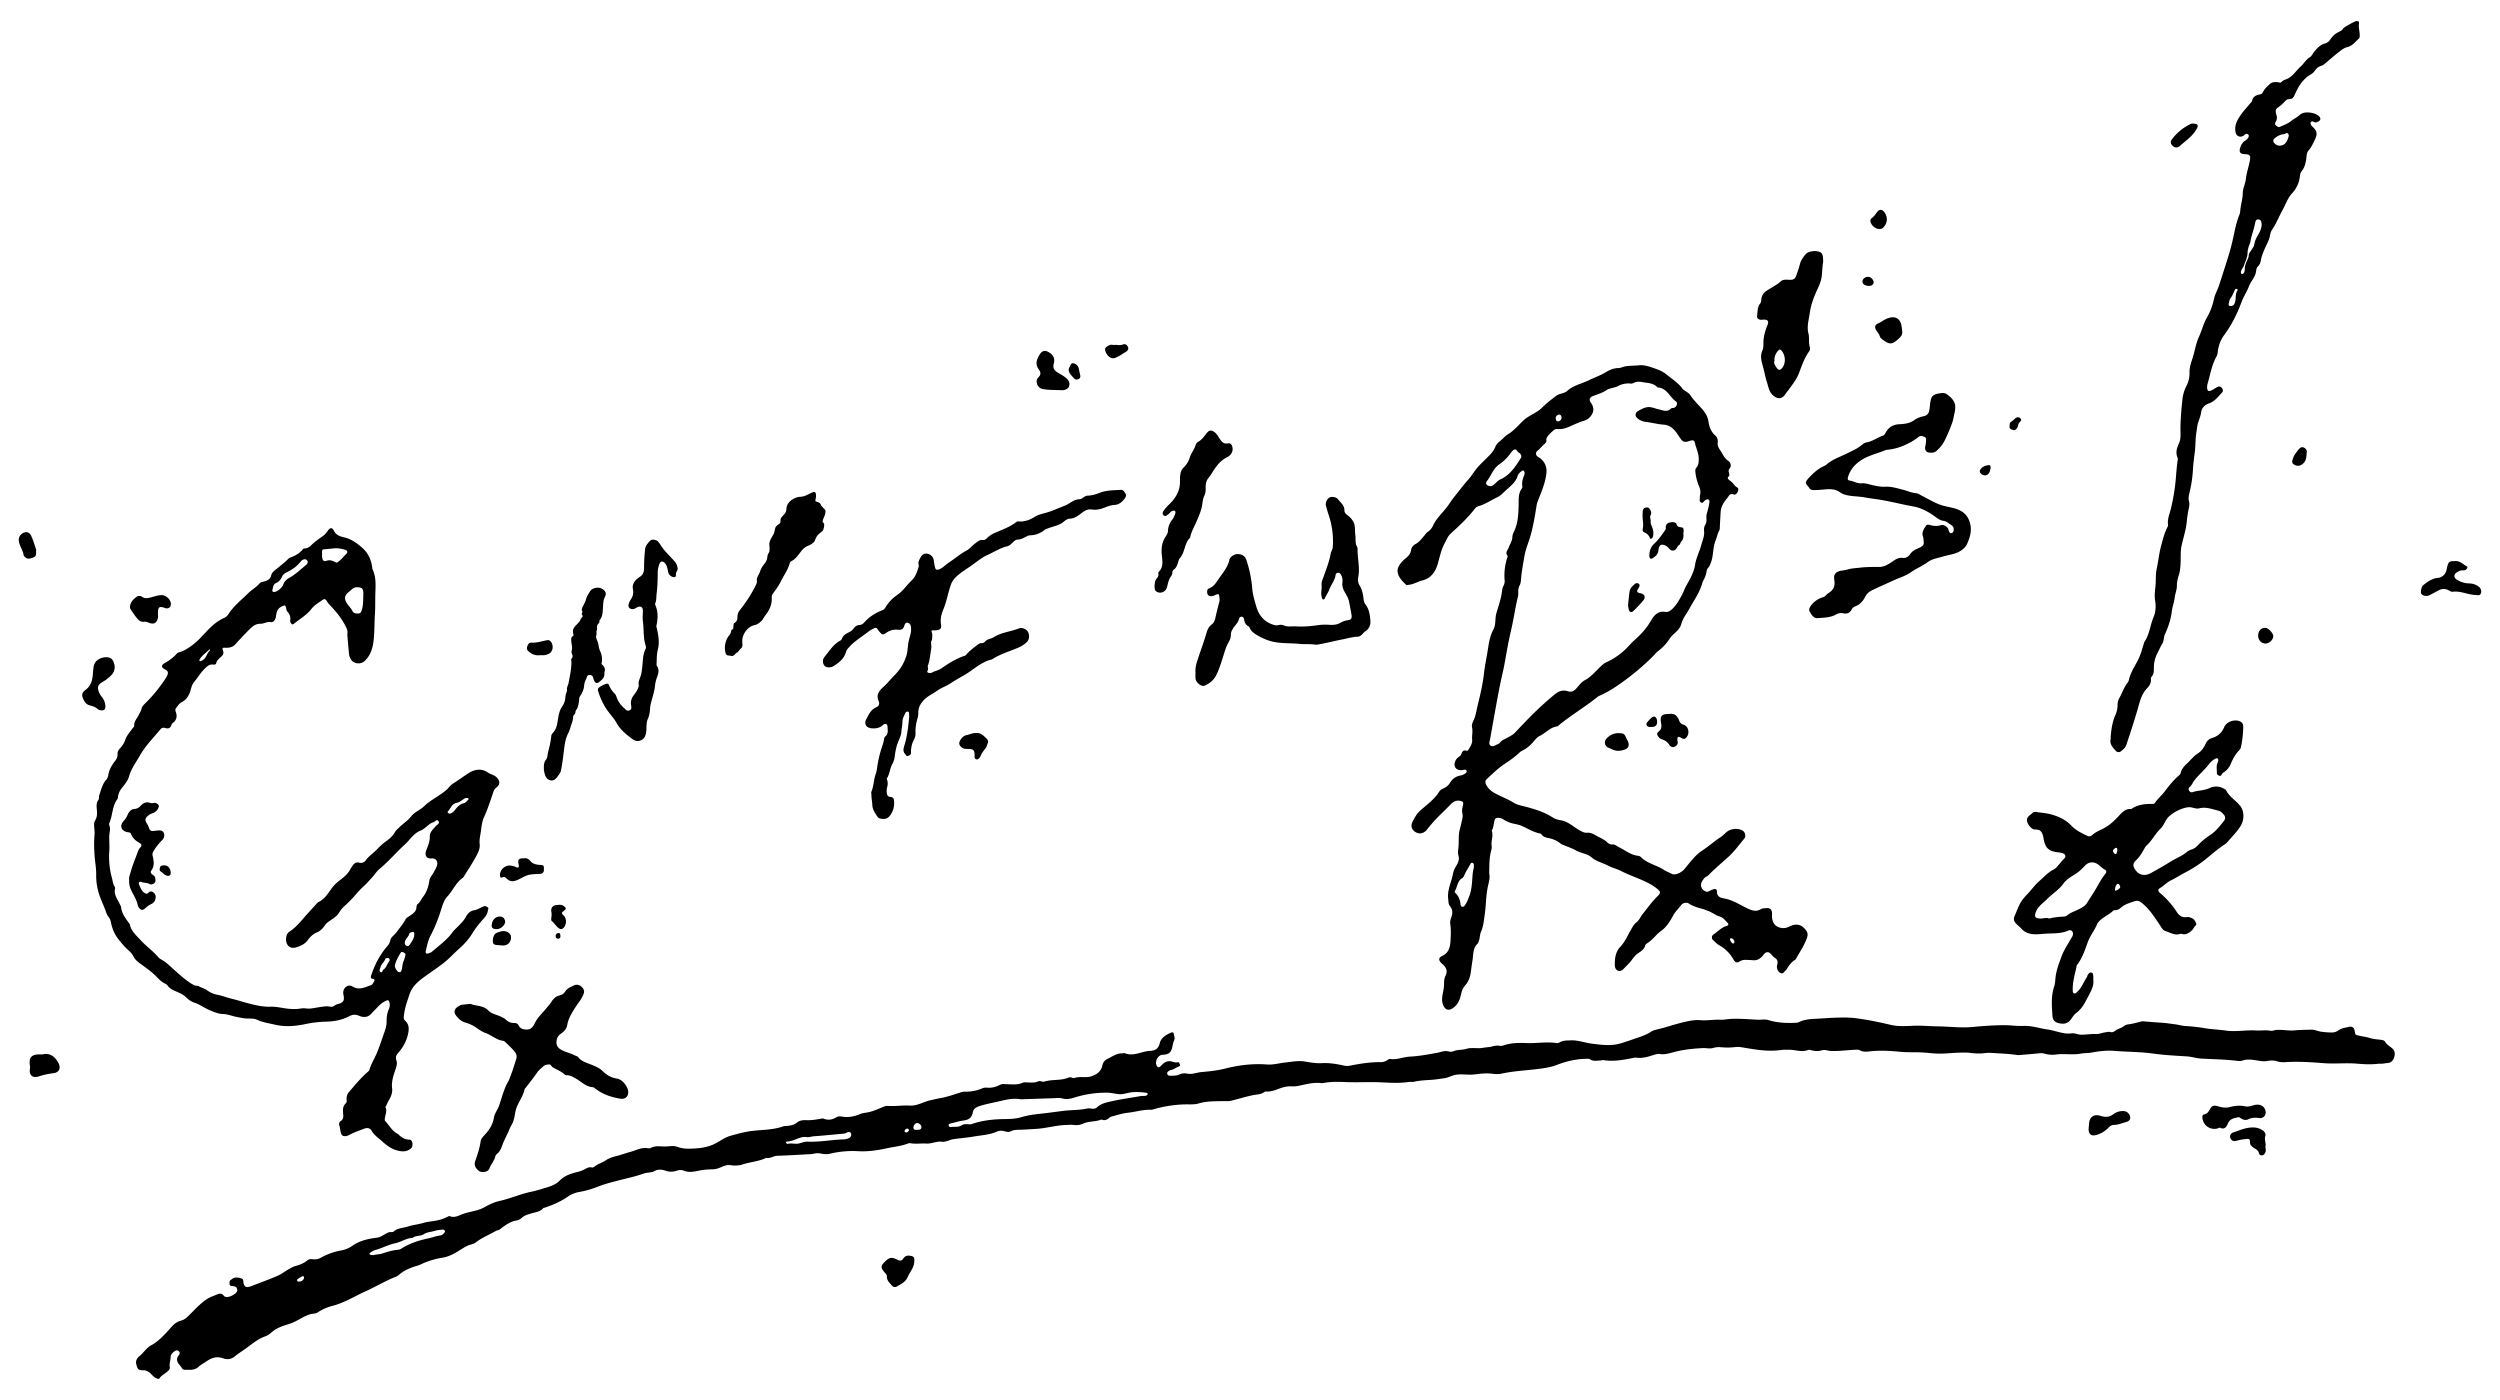 <!--
  SVG Music Logos
  Guns N' Roses - Gn'F'nR's! v1.0.0
  https://github.com/tiagoporto/svg-music-logos
  Copyright (c) 2016-2018 Tiago Porto (http://tiagoporto.com)
-->
<svg xmlns="http://www.w3.org/2000/svg" viewBox="0 0 200 112" class="guns-n-roses--gnfnrs">
  <path d="M190.796 83.327c-.051-.088-.197-.129-.336-.145-.302-.034-.606-.055-.904-.15-.251-.08-.521-.107-.781-.167-.345-.08-.351-.055-.401-.386-.041-.267-.204-.391-.463-.329-.298.071-.62.105-.867.293-.191.145-.389.163-.597.156a6.446 6.446 0 0 1-.794-.069c-.249-.039-.479-.163-.732-.156-.449.012-.899.014-1.345.056-.48.045-.952-.064-1.432-.038-.184.01-.353.104-.541.067-.364-.071-.732.003-1.099-.021-.828-.053-1.653.129-2.486.003-.52-.079-1.046-.089-1.572-.176a13.926 13.926 0 0 0-1.591-.182c-.306-.015-.595-.11-.897-.146-.333-.039-.665-.098-1.002-.118a45.444 45.444 0 0 1-1.383-.105c-.085-.008-.165-.017-.25.003-.37.087-.735.198-1.116.241a.558.558 0 0 0-.269.115c-.232.187-.538.233-.771.42a.365.365 0 0 1-.323.074c-.159-.048-.299.003-.452.025-.235.034-.476.143-.689.131-.411-.022-.812.058-1.219.053-.261-.003-.506-.143-.747-.109-.672.097-1.271-.217-1.909-.304-.65-.088-1.275-.318-1.953-.29-.56.024-1.124-.07-1.685-.058a27.66 27.66 0 0 0-2.32.138c-.957.101-1.905-.033-2.856-.044-.663-.008-1.324-.08-1.989-.047-.59.03-1.191.064-1.77-.073-.958-.227-1.92-.427-2.896-.545a8.642 8.642 0 0 0-1.183-.038c-.501.009-1.002.04-1.503.074-.596.04-1.206.013-1.762.291-.107.054-.218.051-.33.055-.706.025-1.408 0-2.088-.214-.295-.093-.59-.02-.885-.034-.703-.034-1.405-.1-2.11-.068-.295.014-.583.085-.882.07-.52-.026-1.05.081-1.555.037-.525-.046-1.008.071-1.481.184-.597.144-1.184.349-1.783.499-.248.062-.508.104-.717.242-.346.227-.725.363-1.111.49-.477.156-.947.342-1.432.468-.739.191-1.486.081-2.23-.013-.554-.07-1.082-.288-1.657-.257-.282.015-.558-.01-.82.132-.095.051-.207.102-.324.084-.787-.125-1.575.033-2.362.001-.608-.025-1.215-.025-1.804.167-.121.04-.236.077-.371.052-.211-.04-.418-.001-.626.057-.217.061-.452.053-.669.098-.454.095-.91-.053-1.37.089-.326.101-.698.048-1.033.189a.607.607 0 0 1-.377.018c-.323-.097-.602.049-.903.104-.733.134-1.471.272-2.213.31-.533.027-1.032.275-1.575.187-.079-.013-.155.053-.227.102a.965.965 0 0 1-.563.153c-.808-.01-1.6.119-2.389.275a1.058 1.058 0 0 1-.455.009c-.602-.131-1.206-.241-1.831-.204-.449.027-.898-.053-1.34-.129-.54-.092-1.065.023-1.592.079-.483.051-.946.196-1.452.157-1.118-.086-2.225.045-3.313.32-.63.159-1.275.23-1.92.285-.389.033-.762.212-1.165.122a.98.98 0 0 0-.619.08c-.228.1-.471.085-.71.095-.106.004-.212-.04-.244-.136-.041-.124.062-.207.155-.271a.436.436 0 0 1 .158-.058c.213-.043.378-.189.577-.264.059-.022.153-.056.127-.143-.027-.089-.078-.237-.171-.209-.228.068-.411-.07-.619-.083-.32-.02-.525.146-.724.363-.158.172-.27.153-.357-.024-.146-.298.073-.771.393-.843.082-.018.168-.015.253-.025.274-.031.466-.147.563-.433.078-.23.085-.479.188-.693.094-.196.005-.359-.023-.533-.021-.132-.124-.141-.229-.095-.399.175-.793.413-.894.842-.104.442-.377.598-.742.611-.703.023-1.369.496-2.099.171-.029-.013-.079.034-.118.032-.451-.024-.798.23-1.175.417-.249.123-.402.275-.458.555-.101.505-.511.755-.938.879-.412.121-.876-.033-1.305.12-.058.021-.141-.01-.205-.034a.375.375 0 0 0-.287.01c-.61.251-1.286.111-1.906.312-.074.024-.168-.007-.25-.022-.084-.015-.171-.037-.25.001-.268.129-.552.094-.833.086-.142-.004-.293-.025-.42.032-.379.173-.779.121-1.168.113-.422-.009-.429-.053-.709.087a1.786 1.786 0 0 1-.983.184.796.796 0 0 0-.373.063 3.322 3.322 0 0 1-1.392.261c-.128-.005-.245.034-.368.073-.522.165-1.038.35-1.582.443-.262.045-.522.113-.781.169-.555.119-1.049.459-1.648.426-.59-.032-1.181.066-1.772.027-.146-.01-.273.039-.406.095-.426.18-.849.373-1.313.442-.166.025-.328.046-.489.114-.47.201-.96.292-1.474.199-.139-.025-.296-.02-.413.052-.337.207-.676.265-1.049.113-.058-.024-.139.001-.208.012-.389.065-.773.136-1.176.113-.258-.015-.539.022-.758.208-.217.184-.484.216-.749.252-.11.015-.22-.003-.333.038-.806.288-1.663.264-2.496.366-.593.073-1.149.23-1.715.387-.521.145-.922.506-1.416.713-.648.271-1.294.308-1.958.319a2.558 2.558 0 0 1-.907-.158c-.287-.103-.603-.029-.909-.019-.401.013-.805-.096-1.188.117-.067.037-.169.033-.25.02-.5-.084-.925.176-1.38.295-.337.089-.664.215-1.002.302-.339.087-.685.176-.967.373-.292.203-.648.278-.917.516-.047.042-.14.072-.198.056-.251-.067-.435.074-.635.176-.15.077-.305.132-.472.173-.531.131-1.056.281-1.461.697-.321.33-.763.476-1.185.597-.339.097-.677.215-1.026.284-.895.177-1.732.56-2.622.757-.44.098-.838.3-1.227.515-.569.314-1.232.321-1.825.576-.261.112-.595.267-.931.113-.043-.02-.127.046-.191.073-.117.049-.232.103-.351.149-.512.197-1.068.18-1.595.335-.385.113-.799.152-1.186.278-.391.127-.834.109-1.165.414-.042.039-.136.036-.205.031-.15-.011-.262.057-.391.124-.234.121-.443.291-.726.325-.699.085-1.382.238-1.974.654-.27.19-.569.31-.891.368a5.177 5.177 0 0 0-1.62.58 1.027 1.027 0 0 1-.571.128c-.164-.01-.358-.045-.491.07-.309.266-.677.389-1.057.494-.152.042-.277.137-.414.208-.306.157-.564.385-.886.527-.71.313-1.441.568-2.161.851-.397.157-.57.068-.621-.357-.012-.099-.002-.204-.118-.248-.202-.076-.412-.121-.623-.063-.09.025-.164.107-.249.157-.14.082-.118.22-.109.341.012.145.131.153.252.163.158.013.315.055.352.243.04.2-.085.319-.235.412-.108.067-.22.136-.339.173-.177.055-.378.094-.511-.075-.164-.208-.367-.154-.538-.079-.266.118-.547.2-.796.365-.547.363-.976.854-1.438 1.307-.187.183-.366.345-.622.413a1.363 1.363 0 0 0-.65.376c-.545.575-1.027 1.209-1.751 1.602-.403.218-.639.661-1.018.931-.022.016-.032.047-.05.068-.222.256-.136.531-.03.794.084.209.29.2.473.202.209.003.369.083.531.218.17.141.293.34.514.424.096.036.187.097.261-.015.13-.197.336-.298.513-.437.144-.113.336-.26.299-.434-.06-.281.061-.523.064-.781.003-.237.135-.358.294-.479.109-.084.229-.127.348-.029.126.104.092.225.005.337-.207.263-.16.507.048.745.074.085.14.177.201.272.059.091.136.143.244.141.389-.005.776.069 1.117-.254.163-.154.392-.269.588-.405.421-.291.839-.45 1.369-.253a.9.9 0 0 0 .889-.134c.27-.224.564-.409.849-.61.526-.372 1.009-.81 1.63-1.022.321-.11.521-.377.796-.543.363-.218.764-.336 1.163-.464.566-.182 1.036-.575 1.609-.753.205-.063.437-.03.612-.147.376-.251.767-.42 1.214-.536.926-.24 1.744-.76 2.612-1.152.83-.375 1.614-.848 2.464-1.184a.71.71 0 0 0 .213-.134c.363-.324.795-.514 1.249-.668.146-.05.298-.074.441-.145a6.223 6.223 0 0 1 1.791-.561c.559-.09 1.032-.373 1.494-.667.236-.15.469-.298.736-.372.167-.046.334-.103.463-.203.479-.371 1.045-.586 1.56-.889.105-.062.239-.061.347-.143.402-.304.8-.614 1.322-.704a.805.805 0 0 0 .408-.197c.205-.202.461-.264.715-.349.354-.119.757-.126 1.026-.446.03-.035.107-.027.161-.046.632-.223 1.242-.479 1.801-.87.262-.183.579-.319.928-.376a7.533 7.533 0 0 0 1.512-.437c.542-.212 1.1-.348 1.653-.492.662-.173 1.334-.309 1.977-.543.283-.103.603-.05.858-.196.307-.175.619-.122.896-.028.305.104.589.096.865.004.204-.068.4-.086.576-.012.408.172.811.083 1.207.005a5.38 5.38 0 0 1 1.048-.108c.231 0 .437-.047.652-.138.276-.117.542-.251.886-.191.308.054.661.023.961-.074.61-.197 1.266-.229 1.849-.516.319.073.579-.157.89-.167.897-.027 1.794-.086 2.69-.133a.975.975 0 0 0 .209-.029c.21-.058.42-.053.63-.007.239.053.477.055.715-.002a7.624 7.624 0 0 1 2.22-.195c.771.044 1.518-.064 2.259-.226.589-.129 1.197-.177 1.765-.4a.332.332 0 0 1 .166-.011c.422.077.847-.001 1.269.026.42.026.806-.199 1.234-.146.329.041.623-.156.94-.205.526-.081 1.057-.115 1.584-.206.636-.11 1.287-.135 1.889-.402.204-.09.417-.077.624-.022.155.041.328.084.457.013.293-.163.601-.127.91-.142.391-.018.782-.043 1.172-.067.796-.049 1.567-.287 2.368-.31.212-.006.423-.03.634-.001.259.035.508-.006.743-.113.456-.206.975-.128 1.434-.32.011-.005.029 0 .041.005.245.101.437.005.617-.157.074-.066.172-.09.269-.116.407-.108.804-.237 1.231-.281.601-.062 1.185-.259 1.799-.233.082.003.168-.022.249-.045a9.893 9.893 0 0 1 2.573-.388c.334-.003.69.025 1.009-.071.634-.191 1.276-.174 1.921-.189.225-.005.451.025.676-.029.587-.141 1.163-.325 1.756-.447.31-.064.653-.047.926-.267.045-.036.137-.018.207-.02.272-.005.529-.073.783-.168.37-.139.745-.274 1.149-.25a2.38 2.38 0 0 0 .632-.052c.607-.126 1.207-.293 1.837-.2.014.002.028-.001.042-.004.599-.12 1.2-.114 1.809-.087.718.031 1.438.004 2.158.004.969 0 1.938.139 2.906-.011.138-.021.278.019.421-.015.482-.113.976-.126 1.466-.161.324-.024.644-.081.965-.122.342-.043.626-.237.968-.284.494-.068.983.038 1.477-.024.472-.06.95-.116 1.433-.048.235.033.488.034.718-.016.939-.205 1.896-.247 2.845-.363.529-.065 1.052-.134 1.557-.328.765-.294 1.555-.486 2.382-.492.1-.001.207-.017.29.04.246.17.517.109.782.098.098-.004.2-.046.294-.031.764.121 1.509-.009 2.254-.155.124-.024.255-.06.377-.043.464.067.894-.066 1.324-.2.178-.055.357-.119.539-.091.407.062.789-.064 1.165-.163.755-.199 1.52-.274 2.295-.313.267-.013.533.071.798-.007.205-.06.41-.081.626-.062.379.035.76.034 1.141-.009.14-.016.286-.025.423-.003.638.104 1.272.221 1.921.27a6.4 6.4 0 0 0 1.371-.04c.199-.028.387-.01.579-.015.518-.016 1.032.228 1.55.016.101-.041.194.018.29.036.25.047.492.085.751.003a.95.95 0 0 1 .502 0c.155.04.302.042.457.044.603.008 1.201-.077 1.802-.101.116-.005.236-.013.332.042.253.144.522.121.787.091.791-.092 1.588-.052 2.367.025.608.061 1.212.031 1.815.058.378.017.751.071 1.128.089.608.03 1.21-.048 1.814-.07.317-.012.645-.016.947.021.368.045.729.065 1.09.02.198-.025.387-.037.586-.022.688.049 1.379.062 2.063.17.082.013.17.002.254-.005.521-.044 1.042-.088 1.562-.138a.858.858 0 0 1 .335.024c.315.095.635.122.962.077.653-.09 1.313.056 1.971-.071.269-.052.563-.029.838-.081.612-.115 1.235-.188 1.848-.138 1.034.083 2.073.072 3.105.215.889.123 1.79.17 2.688.225.393.024.763.152 1.159.175.93.054 1.863.063 2.789.173.167.02.353.041.505-.012.376-.132.749-.073 1.118-.019.292.043.571.108.874.049.247-.048.517-.057.758.02.209.066.421.093.625.078 1.058-.073 2.111 0 3.164.081.873.067 1.745-.039 2.624.037.595.052 1.211.079 1.787-.001.243.034.45-.038.661-.05.285-.016.446-.216.519-.438.075-.231.097-.495-.12-.708-.201-.186-.461-.311-.61-.569zM23.975 102.522c-.078.009-.18.024-.206-.084-.018-.076.046-.119.11-.155.096-.054.184-.126.283-.172.097-.046.161-.007.162.118-.044.175-.167.273-.349.293zm11.531-3.859a.437.437 0 0 1-.282.173c-.31.034-.596.157-.898.22-.772.16-1.517.394-2.19.816a.651.651 0 0 1-.309.112c-.422.035-.821.157-1.223.291-.244.082-.522.07-.746.137-.09-.009-.149-.007-.202-.022-.037-.01-.084-.038-.094-.068-.009-.026.019-.083.046-.1.119-.076.235-.172.367-.206.56-.144 1.076-.438 1.631-.552.486-.1.891-.42 1.394-.427.262-.223.641-.124.897-.296.277-.185.586-.176.874-.27.198-.064.413-.078.621-.104.087-.011.175.025.201.119.023.073-.041.122-.087.177zm32.433-7.627a1.104 1.104 0 0 1-.446.115c-.967.028-1.923.226-2.897.181-.304-.014-.581.172-.897.169-.223-.002-.448-.051-.672.005-.052.013-.114-.026-.137-.081-.035-.081.045-.098.087-.1.442-.021.816-.274 1.238-.359.095-.019.197-.003.328-.003.167.045.355-.047.55-.06.797-.054 1.592-.141 2.388-.209a.73.73 0 0 0 .275-.09c.119-.06.264-.083.325.071a.285.285 0 0 1-.142.361zm4.541-.441c-.056-.002-.117-.045-.113-.1.009-.122.106-.19.212-.207.058-.01.122.052.145.129-.05.104-.12.183-.244.178zm.8-.203c-.121.006-.214-.056-.206-.22.009-.17.189-.348.323-.329.168.025.342.203.319.344-.04.246-.245.182-.436.205zm18.433-2.753c-.147.069-.307.02-.46.047-.8.143-1.608.252-2.399.433-.374.085-.777.169-1.077.454-.126.12-.269.141-.43.123-.112-.013-.231-.047-.336-.022-.636.149-1.289.114-1.932.194-.582.072-1.163.157-1.746.22-.537.058-1.084.122-1.613.283-.415.127-.861.148-1.296.153-.917.01-1.819.098-2.691.402-.114.04-.223.016-.335.01-.157-.008-.313-.007-.451.083-.268.175-.576.106-.866.142-.09.011-.175-.033-.189-.131-.016-.113.082-.135.164-.154.355-.085.707-.189 1.067-.242.382-.057.622-.227.695-.619.059-.322.255-.437.585-.542.442-.14.902-.228 1.343-.326.619-.139 1.257-.329 1.918-.203l2.739-.093c.197-.007.398-.027.591.026.356.098.684.016 1.025-.092a8.375 8.375 0 0 1 2.531-.37c.341-.001.649.092.975.118.356.028.685-.12 1.034-.154.386-.038.76-.007 1.138.044.053.007.115.017.114.095 0 .064-.048.098-.098.121z"/>
  <path d="M112.479 46.777c.068.068.16.012.242.004.387-.04.717-.258 1.082-.35.732-.184 1.058-.759 1.231-1.368.156-.549.267-1.105.544-1.611.142-.259.238-.541.466-.751.685-.63 1.373-1.258 1.941-2.001a.604.604 0 0 1 .34-.217c.507-.151.944-.461 1.421-.682.327-.152.556-.432.816-.659.343-.299.712-.604.854-1.08.049-.163.188-.28.326-.382.117-.087.187-.024.214.09a.352.352 0 0 1-.005.206c-.126.303-.222.607-.162.942a.233.233 0 0 1-.04.161c-.312.42-.244.904-.259 1.381-.021.691-.049 1.386-.353 2.029-.073.155-.148.317-.149.482-.002.31-.194.548-.289.82-.08.228-.306.404-.094.672.023.029-.01.108-.027.16a4.534 4.534 0 0 0-.208 1.788.768.768 0 0 1-.089.452c-.082.139-.104.295-.122.447-.069.605-.287 1.17-.448 1.75-.033.12-.056.236-.064.365-.021.317-.03.668-.174.936-.253.471-.35.977-.425 1.479-.103.69-.254 1.372-.334 2.069-.096.836-.29 1.665-.493 2.484-.094.38-.14.772-.294 1.144-.081.195-.215.411-.162.647.076.336-.025.67.009 1.011.027.265-.146.537-.297.778-.027.044-.101.104-.131.094-.295-.102-.381.069-.457.304-.026.081-.134.14-.212.2a.825.825 0 0 0-.242.29c-.204.416.029.779.484.752.084-.005.167-.026.251-.038.059-.008.113.006.144.06a.15.15 0 0 1-.033.193.864.864 0 0 1-.411.207c-.381.065-.666.242-.872.591-.124.21-.341.378-.579.476a.6.6 0 0 0-.289.238c-.382.611-.962 1.024-1.489 1.487-.296.26-.478.595-.646.929-.182.362-.026.687.339.86.275.13.622.032.841-.272.1-.139.215-.26.322-.39.465-.566 1.023-1.043 1.524-1.575.188-.2.431-.371.75-.319.263.042.328.106.266.364-.05.21-.099.43-.049.628.07.28-.023.524-.078.779-.038.18-.084.358-.13.536-.135.52-.042 1.057-.122 1.58-.026.171-.028.34.019.501.083.283-.001.517-.143.761-.127.217-.254.453-.297.696-.116.66-.463 1.272-.383 1.978.026.226.001.441.161.632.163.194.2.414.145.674-.049.233-.177.456-.141.701.067.463.05.929.022 1.39-.029.482-.138.945-.649 1.185-.314.147-.33.336-.077.587.06.06.128.111.186.173.223.238.304.505.149.812-.105.209-.123.436-.125.661-.002.212-.03.413-.072.623-.076.379-.156.771.032 1.153.16.324.421.386.723.19.414-.269.585-.681.679-1.128.056-.271.149-.511.333-.713.3-.329.411-.745.461-1.16.035-.291.079-.58.124-.869.069-.444.02-.919.383-1.285.1-.101.14-.277.172-.427.039-.179.045-.367.12-.537.195-.446.233-.923.301-1.397.104-.726.091-1.464.241-2.184.078-.371.201-.741.116-1.074.007-.671-.004-1.287.17-1.888a.816.816 0 0 0 .023-.337c-.059-.406.162-.809.007-1.215.161-.26.151-.566.234-.847.036-.123.129-.173.258-.177a.758.758 0 0 1 .438.128c.239.148.49.262.773.328.243.057.5.097.726.2.467.213.906.488 1.418.594.041.008.098.018.115.047.147.252.425.286.656.339.337.077.628.205.889.424.063.053.149.08.227.113.333.143.686.253.997.432.406.234.889.239 1.279.575.361.31.885.426 1.321.656.325.171.692.248 1.005.412.512.267 1.05.457 1.576.684.452.195.903.406 1.29.718.332.267.339.343.046.637-.44.441-.804.943-1.188 1.43-.164.208-.258.474-.474.638-.2.152-.308.36-.43.565-.278.467-.473.98-.862 1.387-.392.411-.459.95-.446 1.496.004.18.083.348.236.422.166.08.341-.011.461-.136.224-.234.464-.453.658-.717.141-.191.291-.396.485-.525.261-.174.515-.326.598-.654a.237.237 0 0 1 .105-.129c.458-.267.748-.725 1.173-1.029.436-.312.709-.769.949-1.217.18-.335.45-.57.666-.86.116-.155.424-.211.58-.106.358.239.766.34 1.168.455.123.035.233.095.348.132.34.107.617.351.943.449.307.092.452.318.648.508.107.104.08.205-.072.25-.42.125-.709.454-1.057.69-.167.113-.165.35-.004.476.154.122.284.282.451.374.505.279.886.667 1.168 1.167.126.224.28.274.494.132.184-.122.368-.126.565-.119.17.006.34.012.509.028.295.028.518-.109.714-.305.059-.06.099-.139.158-.199.191-.198.378-.186.563.028.082.095.156.19.268.263.25.162.288.315.206.618-.061.225.061.519.278.619.215.1.285-.117.406-.216a.481.481 0 0 0 .112-.126c.172-.295.374-.56.672-.74.022-.013.037-.043.05-.067.279-.503.606-.984.817-1.519.081-.206.179-.455.019-.692-.363-.535-.804-.648-1.385-.354a1 1 0 0 1-.806.06c-.376-.133-.539-.43-.568-.811-.01-.127.009-.256-.003-.382-.021-.225-.173-.364-.39-.348-.168.012-.363.003-.497.083-.454.271-.849.052-1.228-.135-.563-.278-1.088-.621-1.731-.725-.237-.038-.535-.124-.553-.486-.014-.27-.081-.307-.344-.223-.107.034-.205.094-.309.139-.079.035-.159.053-.245.017-.379-.159-.497-.541-.256-.881.088-.124.18-.259.33-.323.096-.041.158-.117.227-.187.492-.503 1.04-.945 1.555-1.423.46-.428.817-.929 1.214-1.402.161-.191.091-.512-.1-.639-.359-.238-.962-.188-1.295.093-.161.136-.301.291-.483.409-.505.327-.95.737-1.458 1.066-.593.384-.998.972-1.448 1.505-.235.278-.758.514-1.004.371-.197-.114-.421-.175-.601-.298-.593-.404-1.348-.513-1.87-1.042a.383.383 0 0 0-.228-.104c-.578-.066-1.021-.436-1.518-.683-.184-.091-.326-.248-.57-.224-.121.012-.284-.071-.376-.163-.255-.256-.59-.373-.889-.547-.21-.122-.442-.253-.711-.228-.223.021-.401-.075-.593-.18-.496-.271-.895-.702-1.497-.81-.213-.038-.468-.098-.67-.229-.791-.513-1.688-.741-2.586-.968a2.05 2.05 0 0 1-.577-.235c-.335-.205-.699-.362-1.055-.531-.429-.203-.847-.401-1.092-.856-.11-.203-.11-.356.038-.49.438-.399.86-.828 1.348-1.156.434-.292.861-.581 1.242-.939a.954.954 0 0 1 .238-.173c.338-.157.613-.388.857-.669.165-.189.333-.41.55-.513.48-.228.832-.688 1.397-.76.06-.008.112-.081.167-.125.983-.795 2.073-1.444 3.06-2.234a.825.825 0 0 1 .183-.104c.828-.363 1.558-.889 2.274-1.427a19.186 19.186 0 0 0 2.064-1.812c.089-.089.157-.195.262-.274.374-.282.705-.611.958-1.005.094-.146.2-.264.325-.379.26-.238.539-.481.632-.832.126-.476.441-.846.668-1.26.382-.696.775-1.214 1.005-2 .085-.292.283-.46.349-.966a.51.51 0 0 1 .151-.299c.084-.081.111-.187.155-.29.268-.625.158-1.168.394-1.806.044-.119.139-.4.189-.578.056-.198.16-.293.165-.436.016-.423.043-.868.066-1.287.025-.464.232-.787.533-1.15.136-.164.194-.413.514-.288.126.05.273-.074.325-.218.042-.116.096-.272-.047-.345-.215-.109-.298-.336-.478-.469-.174-.128-.394-.277-.19-.42.104-.073-.022-.323-.015-.458.005-.087.098-.186.139-.268.076-.156.003-.398-.15-.499-.32-.209-.429-.495-.627-.804-.155-.242-.271-.396-.234-.669.028-.207-.036-.431-.18-.552-.361-.301-.5-.724-.564-1.15-.05-.33-.192-.588-.38-.83-.333-.429-.761-.781-1.053-1.242-.167-.264-.486-.333-.662-.566-.346-.457-.827-.752-1.258-1.11-.314-.261-.698-.4-1.046-.519-.353-.12-.768-.261-1.15-.215-.451.054-.918-.002-1.355.156a.86.86 0 0 1-.287.064c-.364.005-.689.129-.994.318-.442.274-.938.44-1.403.667-.574.28-1.223.399-1.721.852-.138.125-.353.174-.541.233a1.01 1.01 0 0 0-.337.158c-.386.298-.773.588-1.119.937-.455.458-1.11.627-1.579 1.105-.356.363-.708.758-1.159 1.034-.146.089-.282.224-.412.35-.201.196-.479.368-.573.609-.163.418-.462.7-.76.992-.302.295-.606.58-.862.923-.192.257-.365.531-.585.773-.376.412-.701.87-1.056 1.302-.251.304-.449.647-.694.953-.36.449-.788.845-1.035 1.379-.102.22-.244.403-.454.538-.103.066-.172.186-.254.283-.208.245-.393.505-.692.666-.181.097-.34.269-.369.496-.038.293-.221.483-.432.653a2.48 2.48 0 0 0-.334.322c-.22.259-.382.544-.284.888.096.369.378.636.645.902zm5.431 22.613a3.882 3.882 0 0 0-.114.738c-.036.529-.061 1.062-.255 1.567-.096.25-.186.502-.345.721-.049.067-.105.144-.203.128-.097-.016-.139-.096-.148-.184-.038-.361-.145-.687-.432-.933-.045-.038-.05-.112-.019-.158.215-.319.176-.778.567-1.003.137-.079.176-.247.246-.387.119-.239.262-.466.394-.699.048-.085.084-.194.215-.145.098.037.085.135.096.217.001.029-.002.057-.002.138zm20.567 5.67c.156-.003.318.207.268.351-.021.062-.074.08-.133.062-.077-.023-.214-.245-.213-.334.007-.046.029-.078.078-.079zm-13.743-41.895c.107.002.185.098.193.235a.306.306 0 0 1-.284.308c-.155.005-.17-.131-.186-.232-.023-.152.135-.314.277-.311zm-1.803 7.251a1.49 1.49 0 0 1 .089-.312c.279-.745.623-1.473.695-2.278a1.27 1.27 0 0 0-.65-1.261c-.227-.133-.251-.371-.032-.538.137-.105.243-.232.358-.353.124-.132.361-.257.319-.454-.052-.242.331-.579.587-.805a.402.402 0 0 1 .318-.09c.412.04.778-.119 1.134-.28.322-.146.642-.29.981-.39a1.03 1.03 0 0 0 .517-.348c.279-.341.293-.708.033-1.074-.187-.263-.124-.443.183-.559.365-.138.74-.246 1.07-.473.156-.107.369-.129.556-.19.107-.035.224-.053.321-.107a1.727 1.727 0 0 1 1.083-.215c.063.008.135-.03.199-.057a1.03 1.03 0 0 1 .623-.076c.43.091.906.054 1.256.401.02.019.046.043.071.045.721.049.93.763 1.427 1.107.188.131.061.459-.171.523-.067.018-.165-.001-.203.039-.319.346-.672.144-1.014.071-.205-.044-.403-.127-.609-.162-.388-.065-.717.124-1.032.306-.223.129-.252.378-.085.54.182.176.436.293.658.318.51.058 1.004.197 1.523.233.477.033.85.405 1.11.825.075.121.161.231.241.347.129.188.304.236.516.174.095-.028.189-.058.285-.082.144-.037.259 0 .294.156.102.448.327.867.317 1.34 0 .245-.017.483-.19.679-.08.091-.093.203-.081.32.041.394.135.784.285 1.14.1.237.149.439.098.684-.031.15-.027.308-.034.463-.004.095.045.162.135.192.078.027.131-.014.181-.072.045-.053.092-.11.151-.144.201-.115.34-.034.307.199-.04.278-.106.553-.189.822a1.25 1.25 0 0 0-.048.458c.011.17.007.339-.088.492-.102.164-.117.352-.099.534.04.405-.139.762-.237 1.132-.136.514-.398 1.002-.478 1.521-.101.655-.426 1.183-.731 1.736-.107.193-.175.408-.277.604-.24.461-.483.92-.881 1.274-.144.129-.31.212-.5.181-.594-.095-.903.282-1.152.713-.343.592-.791 1.087-1.3 1.534-.317.278-.572.614-.893.893a5.588 5.588 0 0 1-1.411.907c-.135.06-.225.15-.331.244-.439.39-.797.874-1.33 1.161-.292.157-.482.431-.699.672-.198.22-.405.319-.711.218-.435-.144-.783.054-1.11.332a27.393 27.393 0 0 0-1.806 1.65c-.422.431-.84.866-1.251 1.307-.198.213-.456.334-.699.466-.187.101-.38.173-.518.346a.394.394 0 0 1-.165.131c-.195.065-.403.252-.594.125-.185-.123-.073-.362-.04-.549.146-.832.296-1.663.446-2.494.168-.935.344-1.871.557-2.795.168-.728.275-1.464.416-2.194.157-.814.363-1.617.506-2.435.087-.494.185-.992.305-1.482.028-.115.017-.224.018-.334.002-.185.008-.361.106-.53.086-.148.102-.324.115-.493.049-.615.167-1.22.268-1.826.105-.633.379-1.22.542-1.839.194-.75.321-1.506.439-2.264zm-3.985-1.916c.345-.437.507-1.013.985-1.342.281-.194.528-.415.743-.677.114-.14.212-.296.34-.421.163-.159.258-.149.389.053.06.092.158.112.219.189.088.113.114.234.039.353-.428.673-.851 1.348-1.628 1.694-.174.078-.315.236-.461.368-.109.099-.217.18-.34.174-.283-.006-.43-.209-.286-.391z"/>
  <path d="M12.484 78.101c.225.23.448.469.755.603a.534.534 0 0 1 .188.167c.142.182.328.295.535.389.333.152.69.281.95.544.186.189.396.327.632.406.468.157.86.461 1.313.643.314.126.633.261.97.267.384.007.731.162 1.097.233.304.058.6.131.914.132.237.001.502-.01.705.087.462.222.962.285 1.445.4.791.188 1.598.131 2.393-.035a9.05 9.05 0 0 1 1.674-.203c.675-.012 1.316-.132 1.904-.444.282-.15.5-.14.777-.024.362.153.717.133.999-.203.127-.151.278-.281.41-.428.217-.241.455-.448.756-.582.143-.064.191-.036.243.106.08.221.023.432-.055.619-.129.311-.163.63-.161.954.002.276-.062.535-.154.786-.216.589-.398 1.188-.645 1.768-.187.438-.452.843-.577 1.309-.016.061-.082.115-.135.16-.553.48-1.019 1.041-1.489 1.599a.795.795 0 0 0-.202.543c.003.124.039.277-.059.367-.268.248-.242.552-.212.867.021.213.024.414-.2.557a.306.306 0 0 0-.114.344c.077.199.073.41.133.613.069.229.195.248.369.247.115-.001.215-.055.317-.109.386-.203.797-.344 1.205-.497.262-.098.469.002.551.153.199.364.53.575.817.836.46.419.951.771 1.611.829a.984.984 0 0 0 .731-.228c.213-.167.138-.7-.099-.702-.408-.003-.678-.192-.935-.456-.018-.019-.053-.019-.077-.033-.416-.239-.63-.67-.95-1.001a.134.134 0 0 1-.03-.078c-.026-.344.234-.673.054-1.03-.015-.029.05-.096.072-.148a3.42 3.42 0 0 1 .206-.416c.168-.282.293-.611.254-.922-.072-.57.116-1.078.285-1.587.08-.241.141-.447.053-.687-.086-.237-.006-.418.163-.606.359-.401.62-.873.749-1.394.099-.402.16-.831-.215-1.165-.127-.113-.114-.244-.092-.417.033-.26.08-.515.151-.765.083-.294.186-.582.278-.873.26-.823.951-1.267 1.593-1.723.582-.414 1.175-.799 1.69-1.305.254-.25.514-.501.78-.741.38-.343.714-.721.979-1.152.257-.418.556-.798.884-1.158.183-.201.331-.416.366-.699.012-.094.094-.18-.038-.249-.097-.051-.169-.11-.307-.059-.256.094-.495.271-.747.31-.353.054-.535.278-.667.524-.153.284-.368.495-.582.718-.176.183-.374.349-.521.552-.446.616-1.067 1.04-1.626 1.532-.061.053-.149.078-.227.109-.206.081-.306.017-.253-.2.101-.408.179-.838.374-1.202.388-.724.666-1.484.906-2.262.101-.326.222-.636.454-.887.438-.473.676-1.111 1.233-1.486a.216.216 0 0 0 .054-.065c.347-.562.717-1.11 1.028-1.691.148-.278.298-.599.26-.927-.044-.375.058-.73.105-1.086.047-.36.083-.729.247-1.087.303-.662.519-1.364.76-2.054a.591.591 0 0 1 .217-.299c.298-.222.309-.498.074-.775-.202-.237-.51-.264-.75-.432-.532-.373-1.102-.242-1.583.073-.386.253-.759.529-1.151.778-.141.09-.275.204-.38.333-.155.19-.347.331-.54.473-.473.348-1.008.61-1.432 1.027-.313.308-.761.46-1.027.8-.266.341-.621.566-.924.856-.142.136-.3.259-.396.429-.172.303-.424.528-.697.722a4.79 4.79 0 0 0-.725.644c-.287.307-.653.527-.903.879a.481.481 0 0 1-.526.198c-.243-.07-.407.046-.534.24-.062.095-.136.183-.186.283-.161.324-.415.557-.698.775-.266.205-.533.416-.74.688-.327.43-.586.926-1.115 1.165-.061.028-.107.092-.154.144-.33.363-.666.72-.985 1.092-.365.427-.732.847-1.211 1.156-.231.149-.306.658-.169.941.129.268.383.394.715.296.364-.107.719-.255.955-.583.192-.267.419-.49.732-.619.268-.111.471-.315.625-.55.115-.175.266-.283.43-.396.267-.183.557-.356.722-.642.145-.252.344-.446.552-.634.231-.209.447-.429.652-.664.249-.285.502-.578.779-.825.233-.208.425-.439.634-.663.218-.233.378-.511.631-.719.718-.59 1.313-1.31 2.002-1.931.415-.374.7-.895 1.253-1.114.201-.08.362-.219.524-.355.152-.128.304-.261.497-.31.145-.036.287-.31.43-.087.116.182-.132.28-.234.399-.203.238-.468.475-.464.786.005.388-.115.717-.256 1.056-.038.09-.066.188-.08.285-.04.288.156.477.453.446.347-.036.553.218.459.552-.062.221-.187.407-.292.606-.104.196-.278.351-.315.589-.077.485-.208.951-.526 1.346-.139.173-.202.399-.399.539-.068.048-.112.174-.114.266-.006.335-.247.493-.475.656-.15.107-.334.189-.417.352-.188.368-.468.665-.701.998-.161.23-.451.374-.504.662-.039.213-.154.361-.279.507-.573.667-.959 1.435-1.238 2.262-.042.123-.083.269.108.298.231.035.148.153.083.264-.056.097-.116.21-.225.247-.481.166-.945.428-1.477.098-.324-.201-.711.073-.733.466-.007.117.024.223.042.333.049.31-.046.484-.346.574-.136.041-.273.066-.387.16a.443.443 0 0 1-.402.077 1.04 1.04 0 0 0-.334-.016c-.408.035-.806.13-1.213.175-.245.027-.475-.054-.713-.01-.462.084-.922.051-1.386-.022-.358-.056-.709-.13-1.087-.116-.569.021-1.148-.112-1.692-.249-.454-.114-.907-.27-1.371-.38-.392-.093-.771-.245-1.165-.324a2.046 2.046 0 0 1-.839-.361c-.199-.149-.438-.191-.645-.315-.113-.067-.268-.025-.402-.097-.565-.302-1.029-.736-1.503-1.151-.366-.321-.699-.678-1.132-.911a.786.786 0 0 1-.23-.181c-.429-.503-.976-.882-1.419-1.372-.329-.364-.715-.678-.836-1.19-.024-.103-.111-.194-.174-.286-.241-.348-.491-.689-.537-1.134-.011-.107-.086-.207-.134-.31-.174-.376-.458-.719-.35-1.181a.228.228 0 0 0-.031-.163c-.149-.218-.155-.474-.223-.715a6.322 6.322 0 0 1-.204-2.167c.035-.508-.054-1.013.033-1.518a.903.903 0 0 0-.031-.503.248.248 0 0 1 .007-.203c.267-.619.213-1.346.644-1.91.031-.04.032-.106.038-.161.03-.275.15-.507.319-.723.226-.288.472-.57.571-.931.167-.609.554-1.11.854-1.641.438-.778 1.083-1.43 1.659-2.12a.32.32 0 0 1 .347-.109c.287.1.46.017.541-.275a.214.214 0 0 1 .076-.101c.333-.246.394-.563.249-.936a.277.277 0 0 1 .036-.282c.138-.176.258-.373.469-.479.291-.146.467-.381.598-.681.128-.295.143-.63.357-.894.301-.372.548-.785.895-1.122.178-.172.354-.324.623-.297.101.01.242.009.26-.09.054-.299.313-.422.482-.619.103-.121.128-.227.074-.384-.084-.241-.063-.26.187-.25.308.012.584-.041.803-.286.282-.316.568-.63.868-.928.323-.321.609-.712 1.139-.706.279.003.522-.189.821-.133.189.035.342-.139.392-.367.03-.137.043-.278.08-.413a.703.703 0 0 1 .361-.447c.316-.165.341-.153.412.203.011.056.018.109.058.153.187.208.303.438.244.731-.01.05.015.111.035.164.054.144.136.215.283.095.465-.381 1.003-.677 1.377-1.165.228-.298.549-.481.843-.694.218-.158.287-.122.435.124.036.06.078.118.126.168.481.505.934 1.023 1.269 1.649.141.262.268.487.204.789.046.529.085 1.064.143 1.596.015.135.074.274.144.393.214.363.766.428 1.078.151.462-.409.643-.972.722-1.533.103-.733.071-1.484.122-2.225.038-.56.017-1.12.035-1.68.021-.642.068-1.288-.215-1.896a.254.254 0 0 1-.025-.081c-.069-.68-.334-1.258-.863-1.709-.409-.349-.835-.653-1.375-.781-.323-.077-.65-.165-.829-.518-.146-.289-.302-.286-.49-.028-.1.137-.189.277-.33.381-.361.266-.735.516-1.052.838a.762.762 0 0 1-.41.204c-.068.013-.166.008-.198.051-.274.363-.655.555-1.068.704a.297.297 0 0 0-.102.075c-.261.271-.56.495-.847.735-.209.175-.472.317-.537.62-.054.249-.238.357-.456.433-.158.055-.37.069-.461.18-.255.312-.616.494-.885.762-.55.547-1.177 1.031-1.606 1.695a.866.866 0 0 1-.38.327c-.773.342-1.292.986-1.854 1.569a5.42 5.42 0 0 1-.752.661c-.269.188-.573.393-.914.489-.08.022-.176.05-.227.109-.28.325-.617.567-.99.778-.291.164-.257.345.05.504.215.112.262.21.185.433a1.237 1.237 0 0 1-.139.261 11.753 11.753 0 0 1-1.648 2.02c-.122.119-.245.24-.284.414-.044.197-.156.36-.243.536-.134.272-.377.5-.345.842.007.075-.072.114-.111.17-.21.299-.478.582-.593.916a1.897 1.897 0 0 1-.428.705c-.115.125-.213.281-.202.456.015.231-.082.413-.211.579-.262.338-.468.698-.536 1.129a.671.671 0 0 1-.151.347c-.323.362-.422.823-.569 1.263-.04.119.015.258-.07.369-.158.209-.147.445-.126.689.028.322.058.639-.13.944-.111.179-.083.41-.067.623.012.155.037.312.023.465-.055.605-.039 1.204.005 1.812.043.488.132.97.123 1.465-.008.473.063.965.197 1.42.154.522.409 1.015.587 1.533.05.145.114.297.212.411.118.139.158.292.192.459.102.497.292.95.619 1.351.214.262.42.527.674.755.186.168.388.35.491.569.143.304.404.48.64.653.408.3.82.586 1.177.95zm23.37-13.214c.21-.245.304-.595.706-.667.206-.037.393-.202.579-.324a.336.336 0 0 1 .279-.042c.067.015.095.063.043.117-.107.11-.205.257-.356.287-.35.07-.536.33-.739.575-.11.134-.232.241-.387.258-.147-.029-.22-.093-.125-.204zm-3.467 10.469c.041-.186.175-.32.279-.468.067-.096.036-.242.2-.297.223-.075.286-.053.276.182-.015.312-.193.552-.359.794-.055.08-.135.164-.247.107-.126-.064-.18-.176-.149-.318zm-.795 1.869c.077-.333.232-.632.411-.921.065-.105.102-.198.253-.123.127.063.228.126.166.26-.027.221-.141.427-.194.63-.051.195-.039.388-.112.574-.043.111-.107.161-.226.115-.144-.055-.334-.38-.298-.535zm-1.146.131c.06-.255.312-.392.378-.643.02-.076.119-.054.181-.073.15-.01.228.146.109.297-.155.197-.205.47-.418.613-.1.067-.107.299-.245.221-.173-.096-.039-.271-.005-.415zM28.6 46.98c.356.021.454.098.465.447.003.099 0 .197 0 .296-.021.348-.002.697-.112 1.036-.049.15-.074.306-.277.32-.194.013-.402-.02-.479-.192-.107-.238-.304-.398-.437-.61-.237-.379-.215-.629.132-.911.211-.17.381-.405.708-.386zm-2.835-2.858c-.005-.122.052-.172.176-.18.28-.019.559-.052.839-.079.286-.017.561.042.833.119.165.046.235.189.113.305-.24.231-.437.507-.719.694-.068.045-.117.026-.187-.01-.223-.115-.445-.208-.716-.101-.139.055-.276.013-.32-.215-.036-.184-.012-.356-.019-.533zm-3.976 3.077c.07-.211.039-.458.336-.577.191-.077.349-.281.444-.494.071-.159.184-.252.351-.335.39-.193.762-.424 1.052-.766.062-.073.122-.159.201-.212.124-.084.28-.118.386.007.109.127.053.266-.07.368-.445.371-.859.777-1.378 1.056a.952.952 0 0 0-.453.526c-.101.282-.521.594-.743.588-.082-.007-.156-.07-.126-.161zm-5.827 5.577c.177-.347.522-.533.771-.811.02-.023.054-.003.067.029 0 .013.005.033-.001.038-.247.213-.276.585-.562.768a1.27 1.27 0 0 1-.182.097c-.021.009-.057 0-.077-.013-.04-.027-.037-.066-.016-.108z"/>
  <path d="M169.697 60.089c.157-.135.329-.264.402-.481.32-.946.629-1.895.909-2.854.172-.59.296-1.222.76-1.692.203-.206.337-.443.3-.75-.006-.051.011-.123.045-.158.208-.218.2-.494.198-.76a2.517 2.517 0 0 1 .313-1.201c.124-.235.223-.486.364-.709.144-.227.092-.493.201-.729.272-.586.476-1.196.557-1.845.046-.372.187-.723.23-1.104.035-.309.177-.625.175-.94-.002-.336.086-.646.181-.95.069-.222.083-.437.103-.661.047-.545-.023-1.094.099-1.637.141-.629.349-1.244.408-1.892.031-.337.079-.674.154-1.004.048-.212.08-.419.024-.623-.059-.216-.024-.418.025-.623a10.57 10.57 0 0 0 .287-1.837c.027-.479.083-.956.147-1.425.074-.546.043-1.095.135-1.638.045-.263.057-.532.143-.789.088-.264.196-.517.232-.803.043-.345.303-.603.61-.705.476-.158.739-.529 1.051-.862.119-.127.091-.258-.003-.383-.105-.14-.242-.134-.379-.063-.125.064-.24.148-.363.216-.319.177-.44.11-.434-.244a.925.925 0 0 1 .038-.251c.216-.726.326-1.486.704-2.16a.864.864 0 0 0 .1-.322c.057-.526.214-.994.54-1.435.586-.792 1.021-1.674 1.366-2.601.166-.444.435-.851.605-1.287.166-.427.534-.755.569-1.242a.58.58 0 0 1 .178-.374c.124-.118.17-.29.199-.459a3.67 3.67 0 0 1 .226-.718c.133-.339.321-.652.44-1.001.078-.23.075-.489.221-.7.354-.512.57-1.099.873-1.64.238-.424.385-.905.721-1.268.38-.41.595-.882.648-1.437a.72.72 0 0 1 .158-.389c.184-.226.255-.487.316-.769.064-.295.015-.642.23-.879.235-.26.353-.573.502-.874.2-.408.153-.669-.172-.971a.812.812 0 0 1-.137-.156c-.046-.072-.084-.157-.026-.237.06-.081.143-.077.225-.027.143.087.275.035.398-.041.166-.103.179-.244.045-.388-.308-.332-1.208-.452-1.534-.145-.23.217-.509.34-.74.528-.274.222-.591.312-.882.453-.107.052-.233-.05-.323-.136-.093-.09-.051-.179.001-.268a.645.645 0 0 0 .051-.566c-.057-.179-.107-.418.079-.55.218-.155.42-.314.597-.518.081-.094.201-.19.365-.186.23.006.344-.152.428-.348.287-.67.654-1.275 1.32-1.646a.992.992 0 0 0 .299-.296.895.895 0 0 1 .491-.37c.138-.04.249-.132.357-.224.353-.296.698-.602 1.061-.885.208-.162.413-.33.689-.394.401-.093.632-.439.925-.691.063-.054.051-.146.054-.234.012-.319-.109-.628-.057-.947.029-.179-.067-.221-.225-.204-.103.011-.926.457-1.026.57-.028.031-.042.076-.073.103-.063.055-.127.117-.202.149a1.668 1.668 0 0 0-.763.64.747.747 0 0 1-.429.327c-.393.109-.642.378-.878.681-.112.144-.185.326-.346.425-.305.187-.469.51-.726.74-.341.305-.583.714-.996.945-.182.102-.407.12-.548.303-.061.079-.154.018-.237.009-.24-.026-.484-.041-.68.14-.206.19-.425.373-.547.632-.053.112-.107.173-.239.197-.295.053-.563.155-.633.509-.018.089-.112.158-.175.233-.386.465-.811.9-1.062 1.465a1.385 1.385 0 0 0-.086.828c.057.319.378.442.643.264.046-.031.078-.084.126-.109.079-.041.164-.045.236.021.078.071.05.152.016.232-.054.124-.167.196-.268.266-.211.146-.323.346-.392.582-.095.324.012.475.348.489.426.018.512.094.434.511-.093.497-.266.979-.322 1.483-.043.381-.239.729-.246 1.109-.01.511-.178.996-.209 1.502a.94.94 0 0 1-.079.285c-.18.456-.294.938-.395 1.408a19.704 19.704 0 0 1-.399 1.632c-.261.86-.537 1.717-.819 2.571-.123.371-.329.721-.406 1.099a5.13 5.13 0 0 1-.571 1.489c-.281.494-.402 1.038-.637 1.544-.239.514-.317 1.101-.491 1.648-.124.389-.267.766-.255 1.186a2.22 2.22 0 0 1-.24 1.066c-.186.362-.29.717-.331 1.116-.085.823-.162 1.644-.153 2.472.004.346.036.687-.124 1.023-.176.37-.286.765-.096 1.177.021.045.002.112-.006.167-.067.469-.104.939-.141 1.411a16.14 16.14 0 0 1-.408 2.498c-.102.423-.291.82-.218 1.271a.212.212 0 0 1-.024.123c-.261.483-.385 1.01-.529 1.534-.168.612-.223 1.244-.359 1.862-.098.445-.047.919-.097 1.381-.041.383-.091.778-.022 1.176.074.433.034.907-.126 1.287-.274.648-.322 1.377-.724 1.974-.045.067-.056.158-.083.238-.114.345-.2.702-.348 1.031-.268.593-.673 1.123-.819 1.775a.57.57 0 0 1-.102.23c-.292.368-.434.816-.657 1.22a1.145 1.145 0 0 0-.151.569c.004.29-.07.577-.178.821-.247.556-.325 1.134-.379 1.814 0-.018.011.054-.002.123-.074.388.176.635.395.887.122.145.313.169.457.045zm12.277-49.027c.172-.143.363-.255.585-.303.068-.015.139-.019.205-.04.087-.027.162-.131.266-.037.102.093.071.202.038.313-.135.45-.351.65-.711.66-.174.005-.406-.143-.471-.294-.054-.126-.003-.222.088-.299zm-2.436 10.104c.023-.105.264-.526.268-.965.003-.344.212-.759.227-.856.074-.5.279-.966.368-1.461.032-.178.08-.359.297-.328.202.03.23.22.235.455a1.717 1.717 0 0 1-.237.695c-.157.267-.307.522-.351.843-.023.168-.155.324-.246.48-.008.014-.196.216-.207.463-.011.225-.307.549-.312 1.056-.003.344-.195.393-.254.372-.189-.2.165-.507.212-.754zm-1.236 3.104c.041-.158.057-.317.173-.465.143-.183.216-.421.325-.632a.113.113 0 0 1 .143-.057c.04.014.073.043.075.095-.232.307-.109.701-.239 1.039-.053.137-.136.207-.27.231-.161.027-.248-.049-.207-.211z"/>
  <path d="M162.804 66.362c.492-.026.591.281.67.643.015.069.018.14.034.209.154.646.394.864 1.058.964.07.011.141.01.211.022.083.015.169.028.247.059.229.092.274.279.095.449-.155.147-.283.314-.42.475-.118.139-.229.285-.401.373-.468.24-.818.635-1.203.976-.321.285-.573.651-.875.967-.19.199-.38.402-.534.647-.227.362-.347.761-.521 1.14-.11.239-.04.441.133.616.139.14.295.263.428.408.347.378.805.448 1.272.431.295-.011.591-.051.888-.059.504-.014 1.009-.01 1.49-.202.13-.052.286-.117.393.018.119.148.077.319-.014.475-.021.037-.052.068-.072.105-.256.468-.568.916-.75 1.411-.196.531-.408 1.067-.483 1.638-.035.266-.033.545-.117.795-.255.759-.188 1.53-.141 2.302.027.439.233.599.676.66.321.045.583-.042.783-.305.135-.178.249-.388.422-.518.345-.261.589-.586.781-.965.089-.175.186-.348.277-.521.188-.357.387-.725.334-1.186 0-.071.005-.17-.001-.269-.008-.127-.019-.29-.153-.316-.147-.029-.246.107-.314.234-.02.037-.015.088-.038.121-.274.389-.415.865-.785 1.189-.073.064-.137.161-.249.121-.115-.042-.102-.162-.105-.256-.025-.685.198-1.331.322-1.992.007-.036.054-.063.078-.097.38-.532.587-1.153.803-1.754.194-.539.568-.966.766-1.491.005-.013.016-.023.024-.035.321-.45.869-.614 1.247-.993.026-.026.08-.038.12-.035.202.014.37-.098.498-.209.309-.269.681-.37 1.051-.498.209-.072.364-.061.547.075.631.468 1.04 1.12 1.468 1.753.144.212.261.478.499.55.377.115.738.376 1.172.222.048-.017.113.001.167.015.225.058.407-.016.593-.145.158-.11.273-.241.36-.405.06-.113.245-.171.14-.354-.078-.135-.138-.279-.29-.352-.143-.069-.291-.123-.449-.101-.354.05-.605-.115-.782-.39a6.733 6.733 0 0 0-1.355-1.541c-.161-.135-.18-.28-.019-.376.326-.193.587-.49.921-.645.37-.172.702-.399 1.056-.584a9.885 9.885 0 0 0 1.75-1.138c.483-.399.97-.815 1.502-1.161.081-.053.151-.128.216-.202.349-.399.719-.777 1.011-1.23.303-.47.335-1.164-.013-1.617-.35-.455-.893-.738-1.144-1.284-.015-.032-.07-.044-.105-.068a1.22 1.22 0 0 0-1.21-.084c-.443.209-.911.176-1.348.322-.112.037-.193.006-.261-.079-.082-.103-.092-.24-.001-.309.179-.135.242-.342.366-.508.348-.464.797-.834 1.156-1.287.138-.173.289-.35.495-.456.074-.038.155-.101.237-.047.084.056.056.15.034.233a.857.857 0 0 1-.04.121c-.115.259-.044.531-.053.797-.004.121.084.171.173.217.126.064.184-.029.23-.117.05-.095.139-.136.218-.195a1.51 1.51 0 0 0 .491-.629c.166-.39.357-.759.656-1.067a.587.587 0 0 0 .164-.291 8.55 8.55 0 0 0 .179-1.62c.004-.241-.105-.363-.308-.442-.417-.162-1.041.06-1.214.476-.188.453-.51.735-.96.869-.271.08-.424.238-.537.489-.132.295-.347.58-.598.74-.358.228-.596.552-.892.827-.229.214-.435.444-.501.765-.019.091-.086.133-.151.191-.421.375-.784.816-1.115 1.259-.25.334-.572.597-.803.941-.026.039-.097.069-.146.068-.613-.012-1.21.042-1.734.408-.438-.042-.704.234-.966.519-.382.415-.793.806-1.299 1.055-.304.149-.609.283-.862.511a.34.34 0 0 1-.395.057c-.466-.218-.933-.453-1.287-.83-.35-.372-.768-.594-1.236-.768-.442-.164-.894-.23-1.357-.277-.183-.019-.351-.106-.511.055-.128.129-.3.21-.391.381a.373.373 0 0 0-.038.244c.048.287.375.707.645.692zm8.06 2.481c.304-.286.509-.632.706-.989a.77.77 0 0 1 .147-.206c.446-.395.698-.949 1.126-1.357.279-.266.362-.659.637-.937.377-.38 1.162-.773 1.682-.78.265.013.52.157.79.09.53-.131 1.012.067 1.51.188.212.052.339.204.46.343.108.124.124.31-.002.47-.338.432-.67.86-1.147 1.165a5.107 5.107 0 0 0-.936.788c-.154.162-.32.286-.515.344-.17.051-.306.135-.435.241-.34.278-.751.434-1.122.658-.561.34-1.127.674-1.704.987-.57.31-1.088.116-1.35-.472-.099-.224.018-.406.153-.533zm-1.257 2.165c-.047.094-.371.317-.398.229-.027-.088.019-.418.173-.512.134-.081.273.189.225.283zm-.306-3.184c.142-.024.071.401 0 .472-.071.071-.189 0-.259-.189-.035-.091.117-.26.259-.283zm-3.264 2.093c.292-.184.526-.413.757-.66.298-.319.705-.353 1.057-.097.17.124.316.288.499.387.221.12.172.247.057.387-.329.403-.549.875-.819 1.314-.197.321-.409.633-.603.956-.186.311-.516.458-.834.609-.265.125-.548.22-.777.415a.357.357 0 0 1-.186.09c-.42.032-.841.05-1.25.165-.25-.105-.499.018-.749.001-.382-.026-.45-.156-.327-.507.165-.472.571-.714.894-1.042.419-.427.945-.734 1.303-1.232.246-.344.626-.564.978-.786z"/>
  <path d="M65.981 53.283c.124.124.47.146.677.018.46-.283.881-.609 1.03-1.166.039-.145.129-.237.224-.345.452-.512 1.041-.85 1.568-1.267.131-.104.29-.173.439-.254.115-.063.215-.052.291.068.038.06.081.116.125.171.23.291.272.309.584.103.283-.187.572-.263.915-.235.347.029.415-.047.537-.385.067-.186.195-.227.355-.118.135.091.147.227.159.372.028.333-.088.642-.169.952-.107.41-.077.838-.201 1.244a3.678 3.678 0 0 1-.916 1.539c-.326.328-.606.695-.958 1.004-.3.264-.564.62-.359 1.075.115.255.024.434-.186.526-.431.188-.6.586-.794.95-.18.338-.047.675.395.725.349.04.661-.01.942-.259.192-.169.36-.086.367.163.008.26.075.544-.18.749-.094.076-.095.2-.117.311-.045.236-.127.46-.201.688a8.99 8.99 0 0 0-.316 1.349c-.033.209-.047.424-.12.62-.175.466-.168.975-.352 1.437a.39.39 0 0 0-.002.255c-.016.265.058.528.065.795.009.392.226.685.429.99.053.079.117.103.205.124.404.094.637.006.86-.346.193-.305.273-.632.25-.999-.013-.216-.051-.364-.284-.381-.245-.018-.3-.181-.305-.379a1.254 1.254 0 0 1 .026-.378.988.988 0 0 0 .015-.582c-.017-.054-.051-.111-.019-.161.225-.351.225-.785.428-1.142.099-.176.158-.356.183-.557.051-.405.12-.801.273-1.19.1-.255.239-.519.261-.79.023-.281.09-.557.091-.84.001-.248.128-.46.222-.679a.203.203 0 0 1 .204-.128c.117.011.095.12.102.199.007.084.014.17.007.254-.066.729-.147 1.455-.353 2.164-.075.259-.204.549.054.797.063.061.082.201.222.128.099-.052.216-.087.227-.225.004-.056-.004-.113-.002-.17.014-.3.078-.59.214-.856.093-.181.159-.362.149-.565-.022-.426.054-.835.174-1.241.039-.133.051-.28.05-.42-.001-.426.197-.744.49-1.037.294-.294.671-.452.996-.688.345-.251.749-.374 1.099-.608.337-.225.691-.426 1.045-.625.753-.423 1.37-1.085 2.253-1.282.039-.009.071-.045.107-.067.604-.371 1.283-.573 1.931-.842.296-.123.553-.278.777-.497.19-.185.212-.569.06-.823-.123-.206-.468-.351-.703-.257-.665.265-1.407.315-2.025.707-.213.135-.493.134-.669.324-.093.1-.162.162-.313.15-.12-.009-.237.073-.34.153-.289.223-.579.445-.828.713-.046.05-.07.112-.149.137-.701.227-1.314.618-1.912 1.034-.224.155-.497.182-.73.322-.085.051-.289.037-.349-.02-.06-.057.024-.155.039-.267.016-.115-.053-.181-.008-.291.139-.335.187-.913.259-1.321.032-.181-.007-.329-.008-.543 0-.079.078-.142.079-.22.002-.196.052-.385-.016-.543-.106-.247.131-.16.346-.183.336-.036.44-.149.386-.466-.073-.435.019-.8.19-1.211.267-.642.371-1.346.614-2.008.125-.34.385-.593.655-.807.265-.209.545-.395.826-.582.476-.317.897-.708 1.43-.948.526-.237 1.012-.562 1.583-.699.142-.034.248-.121.354-.219.143-.131.28-.315.482-.316.289-.001.507-.156.745-.268a.554.554 0 0 1 .234-.071 1.87 1.87 0 0 0 1.135-.406c.12-.095.264-.135.408-.188.379-.139.791-.201 1.123-.468.149-.12.321-.266.518-.271.386-.01.657-.225.937-.442.239-.185.504-.341.813-.292.397.063.751-.033 1.111-.179.221-.09.46-.168.695-.182.382-.021.613-.219.83-.504.113-.148.154-.271.065-.416-.085-.14-.168-.303-.378-.289-.562.037-1.139.023-1.668.233-.32.127-.637.222-.974.229-.265.006-.416.281-.636.284-.488.008-.803.376-1.218.532-.372.139-.745.304-1.124.443-.419.154-.882.207-1.262.441-.411.253-.826.409-1.309.361a.21.21 0 0 0-.155.05c-.534.413-1.17.626-1.777.895a2.344 2.344 0 0 0-.396.237c-.158.111-.286.333-.486.307-.287-.036-.451.137-.635.274-.237.176-.429.428-.684.564-.514.274-.945.659-1.429.97-.26.167-.458.421-.755.533-.212.08-.288.052-.346-.162-.051-.19-.065-.39-.104-.584a.614.614 0 0 0-.502-.497c-.242-.043-.42.053-.567.33-.091.172-.197.347-.132.56.031.101-.018.195-.045.289-.106.37-.255.714-.544.987-.385.364-.671.824-1.124 1.127a3.214 3.214 0 0 0-.944 1.001c-.053.086-.107.166-.206.205-.565.219-1.071.527-1.478.985-.102.115-.227.212-.398.218-.199.007-.346.12-.459.269-.105.139-.232.24-.388.315-.244.118-.472.256-.566.536-.023.069-.084.109-.149.144-.545.299-.849.834-1.233 1.287a.557.557 0 0 0 .021.731z"/>
  <path d="M144.771 38.162c-.476.507-.307.48-.017.892.086.122.191.153.324.152.24-.002.479-.011.719-.034.487-.047.974-.105 1.418.221.135.099.314.172.5.215.493.114.999.096 1.493.189.484.091.976.138 1.461.228.808.15 1.608.349 2.415.496.576.105 1.046.356 1.519.664.282.184.52.44.899.488.216.028.413.22.615.343a.35.35 0 0 1 .177.275c.012.147-.009.313-.16.356-.15.043-.207-.107-.248-.232-.009-.027-.007-.057-.019-.083-.099-.214-.366-.383-.584-.317-.314.094-.613.066-.916-.022-.118-.034-.225-.034-.3.082-.169.262-.353.524-.224.86.048.125.028.251.05.376.045.246-.058.374-.29.485-.279.133-.583.226-.784.53-.095.145-.326.343-.571.306-.347-.052-.599.117-.856.293-.315.216-.636.426-1.032.429-.531.004-1.057-.005-1.589.063-.273.035-.555.042-.828.107-.164.039-.326.093-.492.109-.531.053-.794.262-.709.766.087.518-.075.818-.496 1.068-.137.081-.216.257-.391.307a1.836 1.836 0 0 0-.918.597c-.152.178-.265.39-.154.572.138.227.295.536.623.508.5-.042 1.016-.03 1.477-.292a.785.785 0 0 1 .571-.096c.288.062.535-.009.671-.29a.554.554 0 0 1 .311-.272c.382-.15.623-.441.797-.783.133-.26.343-.411.585-.525.581-.275 1.169-.533 1.755-.799.433-.196.908-.334 1.288-.605.439-.314.941-.508 1.37-.826.362-.269.798-.315 1.208-.44.322-.098.66-.146.978-.253.413-.138.803-.415.96-.779.225-.521.402-1.076.205-1.709-.2-.643-.622-.936-1.197-1.105-.417-.123-.859-.172-1.26-.33-.475-.187-.917-.46-1.377-.687-.15-.074-.286-.19-.46-.204-.379-.03-.725-.196-1.087-.287-.452-.113-.887-.254-1.358-.231-.356.023-.699-.054-1.045-.127-.287-.061-.572-.175-.868-.147-.354.033-.642-.177-.973-.223-.129-.018-.162-.109-.121-.255.183-.651.606-1.102 1.168-1.438.559-.334 1.2-.472 1.795-.723a.856.856 0 0 1 .248-.052c.652-.063 1.244-.289 1.818-.602.225-.123.424-.274.626-.421.177-.129.322-.058.474.005.15.062.125.199.118.328a2.658 2.658 0 0 1-.067.46c-.049.212.067.424.264.453.22.032.445.05.64-.126a2.73 2.73 0 0 0 .663-.847c.22-.448.42-.915.588-1.388.088-.246.127-.517.185-.778.061-.271.113-.565-.001-.833-.131-.31-.334-.479-.589-.673-.191-.145-.417-.116-.646-.075-.484.086-.617.217-.695.704-.035.222-.04.445-.086.669-.055.271-.21.398-.435.446-.267.057-.537.149-.737.296-.383.282-.79.328-1.236.348-.397.018-.751.178-.991.529-.095.138-.156.336-.315.389-.442.147-.819.45-1.284.531-.163.028-.276.11-.4.212-.393.323-.867.516-1.317.738-.499.246-1.033.421-1.464.793a.865.865 0 0 1-.21.14c-.464.208-.828.517-1.179.891z"/>
  <path d="M98.346 44.799c-.13.588-.516 1.026-.841 1.497-.212.307-.405.649-.8.783-.09.03-.129.133-.133.246-.012.336.231.465.59.303.348-.156.356-.151.397.218a.788.788 0 0 1-.012.294c-.104.395-.204.79-.294 1.188-.049.217-.105.479-.317.63-.234.167-.343.427-.414.671-.218.749-.496 1.477-.734 2.218-.102.316-.172.623-.149.887 0 .221-.01.377.002.532.026.336.469.697.732.585.387-.165.723-.443.905-.799.259-.506.429-1.061.598-1.607.117-.38.232-.755.429-1.101.099-.174.169-.352.164-.56-.004-.183.073-.34.173-.506.151-.251.401-.439.471-.742.026-.115.117-.212.237-.201.103.009.16.121.177.219.044.249.137.456.383.566.022.01.038.042.048.067.117.302.34.469.623.633.458.265.926.467 1.443.554.642.109 1.296.071 1.942.137.406.041.817-.006 1.224.057.135.021.276-.01.417-.036.593-.111 1.177-.264 1.769-.376.414-.079.821-.21 1.249-.221.146-.004.26-.1.363-.203.079-.079.143-.171.242-.234.303-.192.424-.485.399-.832-.033-.462-.088-.92-.389-1.306-.104-.133-.134-.288-.155-.466-.043-.361-.121-.73-.311-1.048a.869.869 0 0 1-.118-.648c.156-.766-.063-1.522-.051-2.284a.32.32 0 0 0-.036-.165c-.179-.295-.099-.625-.142-.938-.054-.392.033-.81-.22-1.171a1.524 1.524 0 0 0-.408-.423c-.145-.094-.25-.243-.246-.376.014-.415-.303-.624-.509-.896-.146-.193-.524-.242-.698-.139-.185.111-.339.44-.268.661.069.214.114.435.188.649a6.56 6.56 0 0 1 .352 2.689c-.015.181-.13.299-.16.47-.108.622-.342 1.212-.549 1.805-.084.241-.207.475-.181.724.034.335-.095.672.026 1.002.023.064.024.156.115.149.045-.003.108-.056.125-.101.088-.233.261-.438.333-.652.141-.418.463-.751.521-1.198.011-.089.059-.161.156-.178.106-.018.189.013.251.112a.962.962 0 0 1 .138.649c-.033.261.032.494.159.729.146.27.324.531.38.844.062.347.135.691.191 1.039.042.26-.029.385-.291.419a1.503 1.503 0 0 0-.586.198c-.292.175-.603.188-.928.167a3.827 3.827 0 0 0-.758.015c-.626.089-1.247.154-1.881.111-.327-.022-.658.068-.981-.079a.667.667 0 0 0-.418-.023.67.67 0 0 1-.336-.005c-.758-.207-1.222-.734-1.432-1.452-.139-.475-.286-.949-.332-1.464a9.64 9.64 0 0 0-.45-2.229c-.118-.35-.3-.509-.698-.531-.262-.016-.628.208-.686.473z"/>
  <path d="M40.724 86.383c-.071.166-.177.311-.249.481-.209.496-.361 1.01-.524 1.519-.117.366-.378.669-.441 1.046-.092.556-.384.99-.757 1.386-.137.145-.275.3-.304.5-.078.546-.253 1.063-.435 1.579-.109.31.032.552.256.747.25.218.779.139.885-.163.119-.338.384-.596.462-.948a.449.449 0 0 1 .167-.239c.234-.198.326-.458.429-.747.147-.411.383-.794.544-1.21.073-.187.197-.367.278-.563.119-.29.145-.598.212-.899.136-.612.592-1.102.72-1.727.013-.062.081-.113.124-.169.297-.392.605-.775.885-1.178.132-.191.31-.326.473-.478.125-.117.304-.15.472-.166.149-.014.188.156.288.219.326.208.704.331.989.61.041.04.134.031.204.036.248.02.454.144.662.262.446.253.809.667 1.37.697.05.003.103.043.146.077.612.486 1.321.732 2.083.844.351.051.602-.175.597-.527-.007-.419-.465-1.022-.909-1.086-.463-.067-.819-.286-1.134-.595-.26-.255-.589-.385-.908-.515-.389-.159-.799-.257-1.067-.621-.036-.049-.126-.055-.186-.089-.381-.212-.82-.279-1.197-.507-.27-.163-.366-.38-.337-.67a.776.776 0 0 1 .356-.598c.243-.161.446-.39.494-.664.101-.583.407-1.047.716-1.529.159-.248.357-.473.486-.735.105-.213.248-.449.06-.702-.192-.259-.47-.359-.752-.215-.243.124-.508.214-.669.483a.707.707 0 0 1-.442.303c-.267.064-.471.23-.623.466-.144.225-.324.423-.494.629-.306.372-.673.692-.881 1.152-.095.211-.278.465-.549.481-.29.017-.597-.021-.751-.353-.057-.124-.19-.168-.325-.164-.289.009-.518-.112-.719-.307-.082-.079-.192-.114-.291-.168-.345-.191-.782-.23-1.055-.516-.429-.449-1.015-.349-1.438-.541-.291.028-.502.046-.712.072-.054.007-.106.037-.156.063-.484.25-.502.538-.263.837.188.235.403.432.692.515.287.083.555.195.806.358.271.176.536.383.835.486.488.168.87.562 1.403.623.075.009.152.077.211.135.25.247.514.479.731.761.135.176.175.351.11.552-.182.562-.346 1.128-.578 1.67z"/>
  <path d="M140.87 25.582c.069.007.14-.009.211-.011.343-.012.443.122.317.436-.153.38-.272.766-.314 1.178-.028.28.023.6-.083.83-.216.468-.072.918.039 1.321.114.416.185.846.32 1.256.116.353.156.736.462 1.017.377.347.739.342 1.019-.093.092-.144.205-.265.302-.402.285-.403.602-.795.774-1.258.222-.595.427-1.191.794-1.717.076-.108.119-.237.077-.363-.123-.362-.014-.738-.115-1.114-.142-.531.037-1.091.11-1.625.086-.634.314-1.252.589-1.844.148-.318.296-.651.351-.992.068-.428.056-.871.132-1.244-.009-.186-.002-.316-.026-.44-.02-.108-.053-.225-.146-.298-.28-.222-1.01-.15-1.238.127-.196.238-.378.483-.455.797-.072.298-.179.588-.28.878-.102.293-.225.372-.533.364-.241-.006-.519-.048-.697.111-.352.317-.773.512-1.156.77a.91.91 0 0 0-.425.741.448.448 0 0 1-.088.277c-.225.286-.195.638-.242.968-.032.218.107.311.301.33zm1.378 2.475c.103-.118.177-.123.268-.015.343.406.346 1.005.083 1.363-.193.263-.339.233-.51-.049-.096-.158-.209-.294-.128-.506-.024-.296.081-.558.287-.793z"/>
  <path d="M58.713 52.425c.085-.055.153-.176.235-.211.124-.053.159-.191.344-.355.164-.146.085-.379.087-.572.004-.563.438-1.163.974-1.274.225-.047.373-.162.533-.307.152-.138.218-.324.341-.478.322-.403.536-.855.513-1.392a.508.508 0 0 1 .079-.325c.22-.311.483-.65.646-.994.222-.469.548-.886.694-1.395.025-.086.065-.185.165-.236.34-.175.542-.489.763-.78.159-.209.348-.36.593-.459.153-.062.434-.221.502-.393.205-.52.307-.496.622-.784.096-.088.149-.452.126-.558-.019-.088-.128-.113-.123-.183.015-.197.172-.426.212-.655.025-.141.048-.241-.046-.331-.461-.442-.253-.413-.438-.524-.184-.111-.377-.059-.283-.283.002-.043.029-.198.029-.212.005-.431-.104-.434-.481-.242-.237.121-.482.25-.754.26-.464.018-.922.325-1.076.696-.078.188-.036.319-.094.489-.061.177-.285.353-.401.531-.07.107.016.309-.099.416-.13.121-.28.183-.343.339-.056.14-.062.344-.129.478-.118.232-.291.467-.342.714-.048.23.041.383-.013.707-.023.135-.134.171-.158.425-.028.306-.155.476-.36.725a1.983 1.983 0 0 0-.23.466c-.063.193-.196.361-.242.543-.034.132.025.278-.034.41-.291.653-.71 1.298-1.142 1.878-.168.226-.346.39-.381.684-.025.218.041.437-.273.611-.057.032-.057.348-.069.414-.025.146-.09.044-.136.119-.052.086-.012.23-.183.43-.257.301-.395.798-.338 1.223.033.248.09.409.318.401.105-.004.224.094.392-.016z"/>
  <path d="M47.863 55.066a.274.274 0 0 0-.018.206c.136.457.328.892.573 1.301.271.453.66.814.922 1.288.249.45.668.823 1.09 1.142.177.134.38.306.638.274.333-.041.54-.257.61-.605.077-.385-.015-.79.15-1.159.118-.263.158-.549.176-.824.021-.317.116-.605.198-.903.078-.285.157-.573.189-.866.025-.227.067-.445.142-.659.117-.333.255-.665.009-1.003-.021-.03-.016-.082-.015-.124.015-.393.005-.796.102-1.178.141-.557.051-1.091-.07-1.63-.021-.096-.062-.2-.042-.289.118-.546.142-1.083-.083-1.61-.021-.049-.037-.119-.017-.161.11-.24.079-.497.11-.746.072-.582.09-1.166.091-1.752 0-.207.056-.422.124-.62.093-.273.289-.297.473-.075.14.17.176.385.216.59.038.193.071.302.23.413.213.147.432.156.414-.104-.016-.239.159-.321.137-.487a1.026 1.026 0 0 0-.229-.561c-.389-.441-.833-.835-1.148-1.339a1.883 1.883 0 0 0-.201-.269c-.126-.141-.497-.197-.612-.071-.18.195-.381.402-.411.674-.054.488-.088.982-.085 1.473.002.335-.054.577-.369.776-.326.206-.607.541-.526.946.072.362-.006.624-.202.898a1.042 1.042 0 0 0-.131.31c-.074.246.065.411.327.409.124-.001.207-.076.307-.127.328-.168.508-.053.498.312-.007.274-.034.546.005.822.089.625.012 1.269.212 1.884.029.089.041.212.002.291-.163.33-.2.631-.228.98-.027.334-.055.715-.126 1.04-.043.197-.184.477-.205.675-.017.166.033.199 0 .322-.056.206-.217.477-.381.677a1.004 1.004 0 0 0-.225.792c.024.169.076.356-.137.437-.194.073-.292-.077-.423-.194a2.085 2.085 0 0 1-.62-.936.534.534 0 0 0-.129-.215 1.95 1.95 0 0 1-.443-.657c-.025-.066-.061-.127-.143-.14-.122-.022-.67.258-.726.372z"/>
  <path d="M92.512 47.322c.327.213.752.031.852-.358.074-.292.123-.592.309-.846a.51.51 0 0 0 .113-.314.3.3 0 0 1 .138-.252c.176-.123.232-.309.3-.494.048-.132.066-.293.153-.39.429-.472.363-1.188.82-1.642.026-.026.025-.08.034-.121.094-.4.301-.753.463-1.126.173-.4.356-.792.451-1.229.065-.3.066-.624.203-.9.1-.203.112-.389.104-.607-.009-.287.031-.579.238-.82.127-.148.225-.323.331-.489.305-.476.637-.914 1.172-1.169a.76.76 0 0 0 .418-.584c-.003-.358-.14-.558-.37-.513-.355.07-.505-.127-.671-.374-.131-.196-.237-.419-.452-.551-.253-.154-.391-.127-.576.102-.202.249-.376.524-.672.689a.416.416 0 0 0-.214.249c-.099.368-.366.659-.476 1.026a1.906 1.906 0 0 1-.51.817c-.156.153-.214.338-.249.562-.045.282-.002.56-.038.836-.08.617-.407 1.099-.842 1.523a3.18 3.18 0 0 0-.443.501c-.067.101-.15.264-.003.383.152.122.254-.015.37-.09.118-.076.171-.229.325-.261.068-.014.134-.056.199-.002.063.052.057.12.035.192a1.686 1.686 0 0 1-.287.563 1.445 1.445 0 0 0-.298.815.768.768 0 0 1-.15.424c-.306.428-.394.902-.353 1.44.036.477.189 1.01-.232 1.431-.033.033-.043.11-.034.161.032.176-.061.29-.165.413-.142.168-.184.74-.079.918a.323.323 0 0 0 .086.087z"/>
  <path d="M43.854 60.137c-.061.233-.029.459-.188.66-.131.165-.168.385-.154.621 0 .053-.01.126.002.194.061.339.132.716.506.812.373.096.562-.278.758-.543a.645.645 0 0 0 .102-.269c.135-.633.18-1.195.269-1.835.051-.37.113-.739.297-1.09.083-.157.153-.354.208-.561.06-.223.177-.399.193-.752.009-.204.188-.215.192-.421.002-.128.092-.167.162-.342.088-.217.115-.473.142-.778a.986.986 0 0 1 .112-.219c.172-.252.266-.54.284-.833.015-.242.155-.42.217-.634.029-.099.116-.159.229-.153.1.005.206.062.238.143.036.092.059.189.096.28.086.21.229.29.389.162.23-.184.463-.336.445-.725-.005-.1.041-.167.041-.259a.64.64 0 0 0-.102-.303c-.038-.06-.138-.107-.163-.181-.022-.063.028-.15.029-.212.005-.24 0-.33-.054-.564-.044-.188-.164-.32-.211-.67-.048-.355-.171-.462-.206-.7-.016-.111.064-.222.035-.334-.035-.137.06-.247.041-.379a.42.42 0 0 1 .138-.393c.081-.066.026-.204.092-.28.171-.197.212-.477.23-.743.015-.227.025-.437.047-.66.035-.354.194-.477.194-.67.001-.236-.293-.438-.484-.474-.27-.051-.616.028-.771.271-.139.218-.265.401-.335.668-.047.18-.145.344-.231.518-.055.111-.143.267-.077.383.071.124-.034.163-.024.254.007.065.077.12.071.165-.011.085-.092.128-.13.189-.055.089-.078.188-.153.277-.19.227-.428.389-.491.654-.027.112.022.269.047.414-.054.084-.144.099-.169.188-.051.185.008.448.035.637.047.324-.038.39-.029.537.006.109.102.209.083.336-.03.193-.128.111-.105.3.061.489-.122 1.306-.218 1.831-.034.182-.143.282-.125.564.007.116-.071.237-.094.342-.076.336.018.507-.318 1.003-.228.336-.287.835-.349 1.227-.05.32-.149.64-.406.884a.395.395 0 0 0-.093.232 6.084 6.084 0 0 1-.118.725c-.037.151-.086.354-.126.506z"/>
  <path d="M12.977 67.204a.521.521 0 0 0 .136-.547c-.076-.213-.289-.246-.501-.217-.083.011-.168.013-.251.027-.255.045-.376-.006-.444-.236a1.379 1.379 0 0 0-.16-.338c-.192-.316-.157-.443.137-.676a.91.91 0 0 1 .296-.15.779.779 0 0 0 .485-.441c.064-.148.043-.237-.118-.341-.187-.122-.36.012-.531-.05-.323-.118-.572.003-.791.243a.647.647 0 0 1-.44.233c-.317.016-.48.227-.588.479a1.667 1.667 0 0 1-.314.49c-.351.382-.202.798.308.894.11.021.225.006.278.143.129.33.374.55.681.715.177.095.201.232.055.376-.117.115-.164.265-.216.408-.181.501-.393.991-.536 1.506-.069.246-.168.48-.128.714-.019.328.06.586.2.864.181.358.404.709.485 1.116a.52.52 0 0 0 .111.224c.164.196.292.201.489.019a1.83 1.83 0 0 1 .485-.336c.209-.095.315-.264.344-.495a.444.444 0 0 0-.184-.438c-.137-.103-.277-.106-.407.044-.086.099-.188.068-.3-.003-.248-.158-.321-.423-.431-.663-.08-.174.013-.273.203-.203.199.073.416.04.611.146.142.077.311.043.428-.085.108-.118.058-.272.045-.405-.011-.11-.119-.186-.215-.249-.125-.083-.179-.207-.093-.326.274-.373.197-.779.108-1.172-.037-.16-.012-.248.066-.379.194-.327.428-.621.697-.891z"/>
  <path d="M198.291 46.924a1.304 1.304 0 0 0-.752-.25 1.96 1.96 0 0 1-.995-.303c-.245-.154-.258-.411-.015-.571.153-.1.316-.187.513-.171.134.01.248-.033.322-.159.033-.056.047-.117-.006-.148-.324-.185-.599-.492-.994-.431-.412 0-.468.039-.571.391-.039.135-.058.276-.1.411a.768.768 0 0 1-.665.539c-.472.046-.838.314-1.189.599-.13.105-.208.569-.142.666.115.17.428.234.656.121.239-.118.474-.246.708-.375.28-.154.567-.166.841-.012.102.057.193.126.307.11.634-.087 1.21.237 1.831.258.174.006.337.085.428-.127.082-.189-.003-.419-.177-.548z"/>
  <path d="M179.326 89.499c.167.094.348.135.527.047.278-.136.558-.153.863-.104.373.06.616-.252.513-.613-.111-.393-.485-.511-.836-.434-.26.057-.514.173-.786.112-.412-.093-.822-.046-1.215.057-.305.08-.587.045-.869-.038-.429-.127-.553-.108-.763.269-.105.187-.219.318-.429.362-.145.03-.146.129-.138.256a.955.955 0 0 0 1.256.848c.052-.018.101-.065.157-.039.371.173.519-.084.632-.35.15-.355.453-.423.843-.493.06-.015.147.065.245.12z"/>
  <path d="M7.999 56.807c.316.083.458-.05.427-.368a1.257 1.257 0 0 0-.304-.717 1.24 1.24 0 0 1-.249-.485c-.073-.259-.027-.428.189-.587.147-.109.318-.186.461-.3.307-.244.623-.489.652-.93.017-.304-.146-.675-.341-.771-.364-.18-.979-.003-1.208.335-.116.171-.142.348-.162.552-.059.604-.035 1.226-.629 1.662-.35.257-.31.495-.083.896a.656.656 0 0 0 .411.329c.228.068.466.118.645.301.045.047.124.065.191.083z"/>
  <path d="M83.061 30.198c-.29.272-.066.847.328.921.445.083.896.078 1.347.089l.211.01c.259.011.52-.131.579-.315.081-.252-.014-.482-.236-.664-.207-.169-.437-.298-.665-.431-.286-.166-.423-.362-.322-.726.114-.408-.03-.67-.38-.892-.309-.196-.551-.15-.748.167-.239.387-.396.776-.063 1.212.149.192.192.401-.051.629z"/>
  <path d="M11.026 49.535c.112.128.283.235.482.205.163-.025.306.045.447.095.323.114.534.033.645-.281a.738.738 0 0 0 .036-.388c0-.085-.002-.141 0-.197.014-.403.126-.479.514-.347.04.014.079.031.12.04.234.046.408-.107.4-.35-.012-.361-.392-.708-.756-.701-.314.006-.602.124-.9.194-.228.054-.435.087-.645-.057-.137-.094-.317-.1-.44-.005-.244.187-.481.397-.519.734-.009.081-.015.185.026.246.186.277.37.56.59.812z"/>
  <path d="M72.874 100.47c-.234-.048-.442-.033-.596.196-.114.168-.227.247-.479.117-.502-.259-.667-.195-1.06.205-.27.276-.28.423-.037.729.096.122.255.237.248.383-.018.349.227.526.407.752.058.072.126.109.251.114.021-.006.081-.01.127-.037.339-.199.722-.375.877-.757.167-.412.504-.741.533-1.227.017-.294.008-.418-.271-.475z"/>
  <path d="M134.481 59.021c.15.096.271.139.409-.001.312-.317.214-.916-.207-1.043-.216-.065-.288-.178-.359-.355-.136-.342-.354-.577-.767-.506-.632.002-.778.147-.668.746.051.28.025.495-.205.672-.187.144-.099.29.008.432a.49.49 0 0 0 .237.171c.261.082.466.214.618.461.076.124.267.235.446.131.149-.086.268-.213.215-.417a.488.488 0 0 1-.021-.125c-.004-.249.078-.304.294-.166z"/>
  <path d="M40.2 70.188c.147-.067.248.003.338.096.251.26.51.256.839.121.348-.143.656-.379 1.046-.437.253-.038.503-.049.757-.056.225-.006.334-.128.333-.334-.002-.358-.002-.356-.313-.384-.295-.026-.576-.064-.786-.327-.122-.153-.311-.246-.488-.2-.437-.007-.509.079-.442.474.005.028.016.055.019.082.018.144-.021.231-.184.159a1.46 1.46 0 0 0-.527-.139c-.418-.021-.815.363-.792.78.005.124.038.239.2.165z"/>
  <path d="M169.814 88.884a1.294 1.294 0 0 0-.743.247c-.354.278-.683.244-1.066.128-.504-.153-.845.108-.881.639-.009.141-.024.281-.033.387-.019.422.193.62.569.525.4-.1.75-.312 1.036-.611.124-.13.248-.207.436-.208.341-.003.655-.149.978-.236.337-.091.401-.385.185-.661-.123-.158-.286-.214-.481-.21z"/>
  <path d="M3.417 84.349c-.066.016-.139.002-.209.002-.695-.01-.92.243-.811.917a.774.774 0 0 1-.005.245c-.074.508.215.754.704.602a5.994 5.994 0 0 1 1.148-.256c.523-.055.664-.431.393-.893-.248-.42-.638-.758-1.22-.617z"/>
  <path d="M181.23 90.864c.051-.141-.045-.309-.176-.408a1.35 1.35 0 0 0-.82-.26c-.562-.007-1.06.233-1.576.401-.28.092-.337.406-.12.609.117.109.267.086.402.049.26-.071.523-.112.79-.139.161-.016.281.027.267.226-.017.249.144.381.329.499.165.105.344.197.391.415.024.111.101.163.212.172.132.011.201-.067.266-.169.102-.161.068-.324.034-.483.085-.307-.111-.602.001-.912z"/>
  <path d="M150.284 25.856c-.307.123-.357.334-.162.602.108.148.222.284.273.468.025.09.1.162.184.224.61.449.771.438 1.331-.068.18-.162.307-.331.266-.587l-.041-.335c-.102-.853-.722-.938-1.38-.578-.159.087-.296.204-.471.274z"/>
  <path d="M77.962 60.575c.024.162.178.232.312.135a.476.476 0 0 0 .155-.195c.096-.239.247-.442.405-.64.101-.126.126-.281.187-.423a.292.292 0 0 0-.054-.319c-.247-.244-.482-.526-.86-.49-.288-.018-.517.111-.764.161-.24.049-.396.204-.515.404-.145.242-.107.404.111.587.156.131.337.115.521.121.421.013.49.082.513.491.001.056-.019.114-.011.168z"/>
  <path d="M2.884 44.147c.006-.087.022-.134.009-.171-.132-.385-.236-.785-.415-1.148-.159-.322-.519-.33-.787-.077-.215.203-.223.45-.152.704.093.334.321.62.354.978.004.043.073.079.107.121.205.249.452.11.664.043.22-.07.25-.284.22-.45z"/>
  <path d="M129.412 58.652a1.263 1.263 0 0 0-.915.466.443.443 0 0 0 .171.697c.118.047.231.099.345.153.325.152.662.108.986-.011.261-.096.351-.314.26-.584-.036-.106-.102-.201-.146-.304-.162-.381-.217-.419-.701-.417z"/>
  <path d="M174.407 11.662c.464-.418 1.002-.766 1.317-1.335.175-.316.122-.428-.312-.442.003 0-.074-.008-.134.019a4.074 4.074 0 0 0-1.543 1.269c-.103.136-.095.31.045.461.169.182.394.237.627.028z"/>
  <path d="M42.289 52.12c.261.222.544.349.92.295.098 0 .227.011.352-.003.097-.011.192-.046.284-.081.441-.167.445-.721.229-.995-.082-.105-.179-.15-.331-.118-.411.087-.812.223-1.246.192-.193-.014-.276.177-.331.338-.048.145-.004.263.123.372z"/>
  <path d="M44.147 73.688c.218.165.334.42.557.57.111.074.227.106.346.001.281-.246.307-.746.048-1.013-.199-.206-.199-.206.03-.395.181-.149.176-.196 0-.345-.199-.168-.43-.118-.649-.097-.274.026-.425.256-.37.535a1.1 1.1 0 0 1 .01.35c0 .125-.067.322.028.394z"/>
  <path d="M89.207 28.633c.322-.127.614-.332.91-.518.127-.08.187-.228.116-.367-.07-.137-.185-.262-.372-.194a1 1 0 0 1-.545.032 1.392 1.392 0 0 1-.369-.007c-.163-.022-.519.19-.535.316-.042.326.368.906.795.738z"/>
  <path d="M150.319 18.32c.181-.001.252-.025.342-.115.344-.345.383-.826.098-1.217-.192-.264-.416-.276-.605-.005-.121.174-.237.345-.414.467-.107.073-.122.174-.099.296.052.274.402.576.678.574z"/>
  <path d="M40.366 75.628a.578.578 0 0 0 .481-.42c.054-.181.063-.398-.11-.548-.3-.26-.624-.179-.95-.054-.263.101-.326.333-.356.57-.04.317.062.418.387.433l.211.012v.01c.112 0 .227.014.337-.003z"/>
  <path d="M184.313 35.807c-.219-.107-.359.063-.462.195-.162.206-.337.41-.415.675-.044.149-.118.29.013.429.143.151.391.2.574.122.413-.176.492-.534.51-.935.049-.213-.015-.386-.22-.486z"/>
  <path d="M181.231 50.227c-.346-.006-.577.242-.58.622-.003.356.245.626.583.637.286.009.615-.293.63-.578.012-.237-.397-.677-.633-.681z"/>
  <path d="M85.946 30.292c.09.097.209.076.316.043.125-.038.163-.144.168-.261l-.02-.087c-.038-.176-.079-.352-.114-.529a.545.545 0 0 0-.426-.398c-.218-.027-.217.179-.297.298-.132.195-.08.381.042.551.099.136.217.259.331.383z"/>
  <path d="M39.366 73.833c-.092.367.004.493.383.499.269.004.615-.278.662-.54.033-.18-.117-.418-.287-.457-.343-.077-.667.136-.758.498z"/>
  <path d="M161.059 34.402c.157.046.261-.07.33-.198.065-.121.043-.275.15-.386.093-.097.237-.213.093-.352-.138-.134-.304-.106-.446.031-.08.077-.16.163-.256.214-.154.08-.173.206-.162.379-.054.213.135.266.291.312z"/>
  <path d="M12.845 69.705c.168.101.271.28.474.343.205.063.346-.013.338-.229-.015-.412-.27-.642-.636-.585-.107.017-.19.043-.221.159-.03.112-.067.245.045.312z"/>
  <path d="M132.125 57.414c-.119.097-.216.22-.32.334-.154.169-.111.343.103.403.064.018.139.003.244.003.323.007.478-.196.401-.574-.052-.252-.23-.327-.428-.166z"/>
  <path d="M159.174 37.747c.035-.091.049-.191.074-.295.021-.193-.043-.272-.229-.235-.221.044-.427.118-.574.317-.097.132-.076.234.015.338.229.257.591.194.714-.125z"/>
  <path d="M149.473 22.874c.218.019.398-.094.417-.261.022-.198-.192-.443-.406-.465-.225-.023-.455.13-.483.32-.034.23.137.377.472.406z"/>
  <path d="M44.672 74.643c-.136.012-.229.096-.22.248.008.123.06.211.207.21.123-.019.194-.09.174-.225-.015-.102.004-.247-.161-.233z"/>
  <path d="M132.233 44.646c.229-.17.408-.285.443-.639.022-.227.112-.447.307-.432a.712.712 0 0 1 .415.177c.074.063.131.146.204.211.147.133.37.103.487-.046.103-.131.089-.214.238-.312.122-.081.077-.178.182-.289.149-.157.197-.423.157-.629.044-.288.054-.478-.158-.502-.17-.019-.322-.04-.375-.232-.057-.206-.382-.207-.588-.142-.173.054-.316.182-.281.414.018.118-.07.212-.134.304-.241.346-.488.688-.8.977-.288.266-.392.613-.377.994.006.187.131.257.28.146z"/>
  <path d="M130.654 48.896c.28-.276.558-.556.806-.86.216-.265.117-.499-.206-.572-.041-.009-.085-.009-.124-.023-.145-.052-.208-.139-.11-.287.031-.047.059-.096.087-.145.057-.104.1-.226-.005-.308a.25.25 0 0 0-.315.018c-.177.158-.373.321-.414.566-.062.371-.087.747-.13 1.148.018.097.03.224.065.345.053.187.215.248.346.118z"/>
  <path d="M131.421 42.301c-.033.146.016.248.156.306a.733.733 0 0 1 .388.371c.028.057.043.154.139.118.064-.024.107-.087.128-.16.073-.254.035-.498-.053-.743-.071-.196-.143-.302-.125-.522.01-.12-.095-.322-.008-.448.096-.139.036-.325-.024-.428-.097-.165-.153-.221-.359-.189-.201.031-.246.208-.251.389-.003.113-.01.226-.007.338.012.323.088.645.016.968z"/>
</svg>
